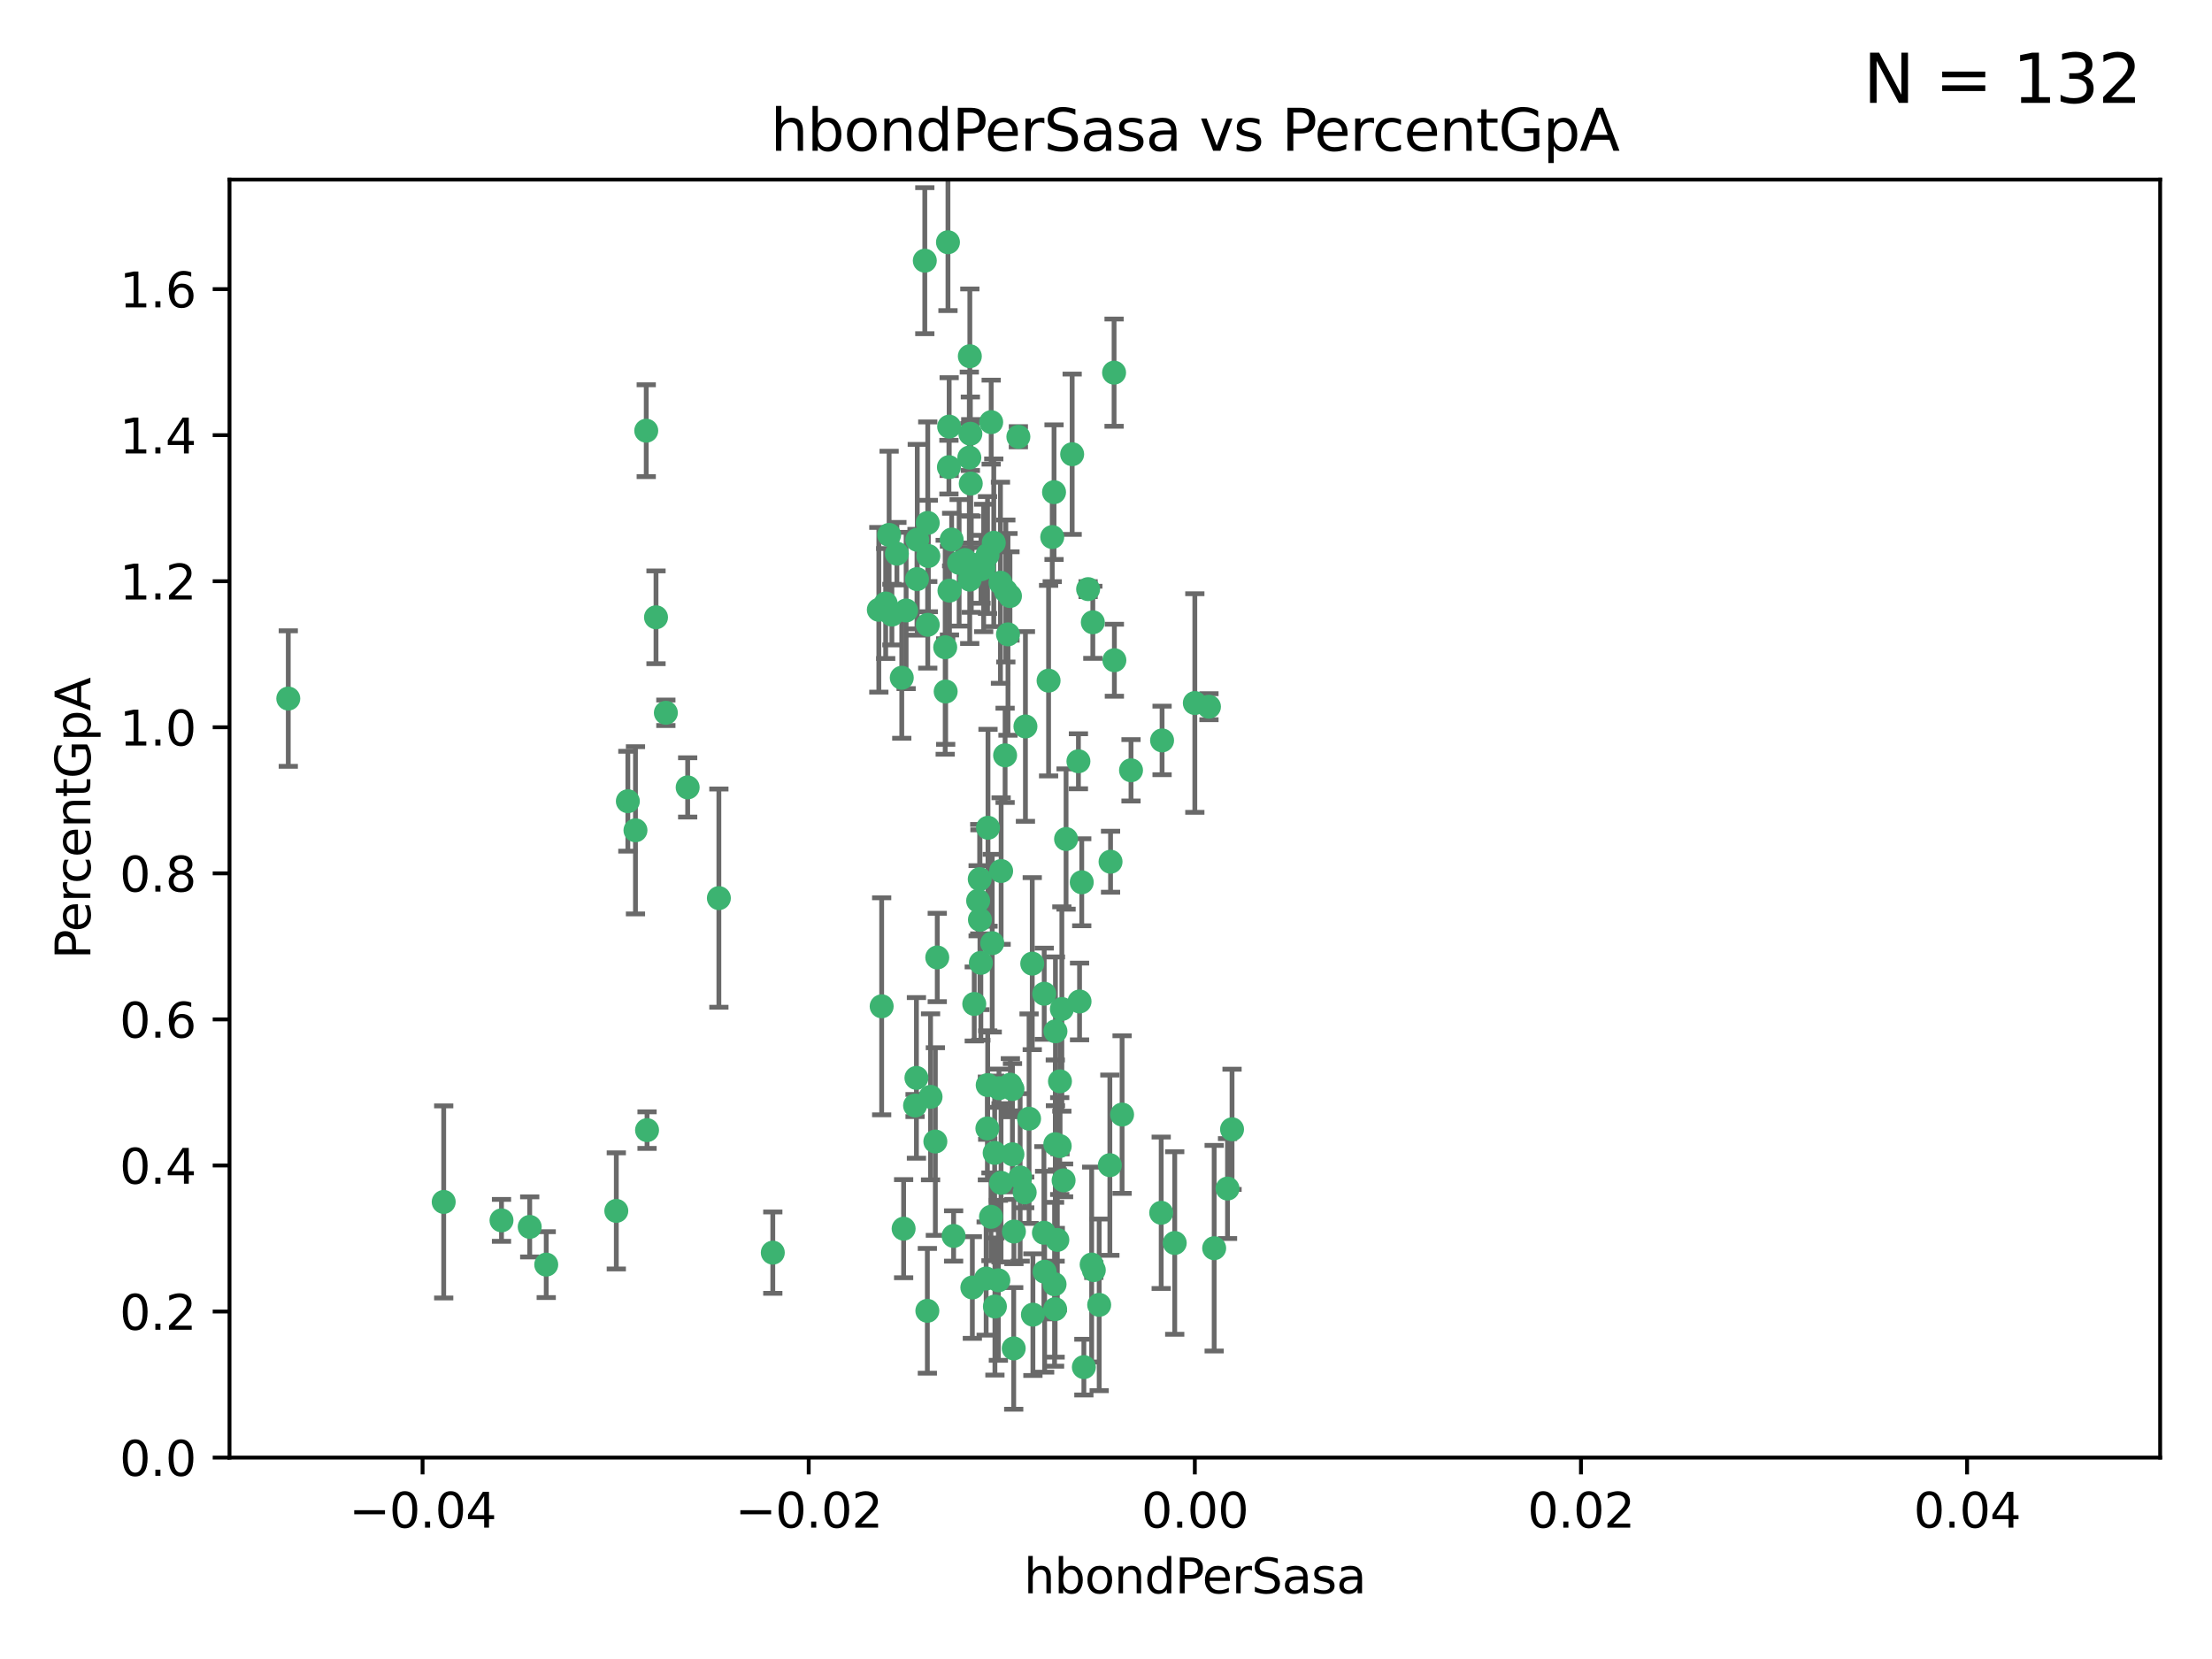 <?xml version="1.0" encoding="utf-8" standalone="no"?>
<!DOCTYPE svg PUBLIC "-//W3C//DTD SVG 1.1//EN"
  "http://www.w3.org/Graphics/SVG/1.1/DTD/svg11.dtd">
<svg xmlns:xlink="http://www.w3.org/1999/xlink" width="460.8pt" height="345.6pt" viewBox="0 0 460.8 345.6" xmlns="http://www.w3.org/2000/svg" version="1.1">
 <defs>
  <style type="text/css">*{stroke-linejoin: round; stroke-linecap: butt}</style>
 </defs>
 <g id="figure_1">
  <g id="patch_1">
   <path d="M 0 345.6 
L 460.8 345.6 
L 460.8 0 
L 0 0 
z
" style="fill: #ffffff"/>
  </g>
  <g id="axes_1">
   <g id="patch_2">
    <path d="M 47.81 303.64 
L 450 303.64 
L 450 37.411 
L 47.81 37.411 
z
" style="fill: #ffffff"/>
   </g>
   <g id="PathCollection_1">
    <defs>
     <path id="m31510b3430" d="M 0 1.118 
C 0.297 1.118 0.581 1 0.791 0.791 
C 1 0.581 1.118 0.297 1.118 0 
C 1.118 -0.297 1 -0.581 0.791 -0.791 
C 0.581 -1 0.297 -1.118 0 -1.118 
C -0.297 -1.118 -0.581 -1 -0.791 -0.791 
C -1 -0.581 -1.118 -0.297 -1.118 0 
C -1.118 0.297 -1 0.581 -0.791 0.791 
C -0.581 1 -0.297 1.118 0 1.118 
z
" style="stroke: #3cb371"/>
    </defs>
    <g clip-path="url(#pa95d19eee0)">
     <use xlink:href="#m31510b3430" x="219.575" y="102.526" style="fill: #3cb371; stroke: #3cb371"/>
     <use xlink:href="#m31510b3430" x="204.361" y="118.592" style="fill: #3cb371; stroke: #3cb371"/>
     <use xlink:href="#m31510b3430" x="186.841" y="115.347" style="fill: #3cb371; stroke: #3cb371"/>
     <use xlink:href="#m31510b3430" x="201.927" y="95.318" style="fill: #3cb371; stroke: #3cb371"/>
     <use xlink:href="#m31510b3430" x="202.035" y="74.211" style="fill: #3cb371; stroke: #3cb371"/>
     <use xlink:href="#m31510b3430" x="196.903" y="134.836" style="fill: #3cb371; stroke: #3cb371"/>
     <use xlink:href="#m31510b3430" x="202.145" y="90.362" style="fill: #3cb371; stroke: #3cb371"/>
     <use xlink:href="#m31510b3430" x="138.711" y="148.487" style="fill: #3cb371; stroke: #3cb371"/>
     <use xlink:href="#m31510b3430" x="206.483" y="87.939" style="fill: #3cb371; stroke: #3cb371"/>
     <use xlink:href="#m31510b3430" x="192.654" y="54.304" style="fill: #3cb371; stroke: #3cb371"/>
     <use xlink:href="#m31510b3430" x="136.659" y="128.593" style="fill: #3cb371; stroke: #3cb371"/>
     <use xlink:href="#m31510b3430" x="193.267" y="108.935" style="fill: #3cb371; stroke: #3cb371"/>
     <use xlink:href="#m31510b3430" x="193.268" y="130.157" style="fill: #3cb371; stroke: #3cb371"/>
     <use xlink:href="#m31510b3430" x="149.756" y="187.094" style="fill: #3cb371; stroke: #3cb371"/>
     <use xlink:href="#m31510b3430" x="197.678" y="97.317" style="fill: #3cb371; stroke: #3cb371"/>
     <use xlink:href="#m31510b3430" x="184.505" y="125.723" style="fill: #3cb371; stroke: #3cb371"/>
     <use xlink:href="#m31510b3430" x="217.53" y="207.013" style="fill: #3cb371; stroke: #3cb371"/>
     <use xlink:href="#m31510b3430" x="193.389" y="115.829" style="fill: #3cb371; stroke: #3cb371"/>
     <use xlink:href="#m31510b3430" x="209.532" y="123.117" style="fill: #3cb371; stroke: #3cb371"/>
     <use xlink:href="#m31510b3430" x="204.1" y="183.14" style="fill: #3cb371; stroke: #3cb371"/>
     <use xlink:href="#m31510b3430" x="197.001" y="144.057" style="fill: #3cb371; stroke: #3cb371"/>
     <use xlink:href="#m31510b3430" x="130.792" y="166.909" style="fill: #3cb371; stroke: #3cb371"/>
     <use xlink:href="#m31510b3430" x="197.727" y="88.874" style="fill: #3cb371; stroke: #3cb371"/>
     <use xlink:href="#m31510b3430" x="202.956" y="209.141" style="fill: #3cb371; stroke: #3cb371"/>
     <use xlink:href="#m31510b3430" x="92.432" y="250.385" style="fill: #3cb371; stroke: #3cb371"/>
     <use xlink:href="#m31510b3430" x="188.762" y="127.171" style="fill: #3cb371; stroke: #3cb371"/>
     <use xlink:href="#m31510b3430" x="205.818" y="172.439" style="fill: #3cb371; stroke: #3cb371"/>
     <use xlink:href="#m31510b3430" x="183.077" y="127.028" style="fill: #3cb371; stroke: #3cb371"/>
     <use xlink:href="#m31510b3430" x="110.35" y="255.586" style="fill: #3cb371; stroke: #3cb371"/>
     <use xlink:href="#m31510b3430" x="143.254" y="164.032" style="fill: #3cb371; stroke: #3cb371"/>
     <use xlink:href="#m31510b3430" x="113.79" y="263.443" style="fill: #3cb371; stroke: #3cb371"/>
     <use xlink:href="#m31510b3430" x="197.791" y="123.038" style="fill: #3cb371; stroke: #3cb371"/>
     <use xlink:href="#m31510b3430" x="210.395" y="124.161" style="fill: #3cb371; stroke: #3cb371"/>
     <use xlink:href="#m31510b3430" x="60.054" y="145.522" style="fill: #3cb371; stroke: #3cb371"/>
     <use xlink:href="#m31510b3430" x="209.382" y="157.353" style="fill: #3cb371; stroke: #3cb371"/>
     <use xlink:href="#m31510b3430" x="128.388" y="252.251" style="fill: #3cb371; stroke: #3cb371"/>
     <use xlink:href="#m31510b3430" x="191.084" y="112.441" style="fill: #3cb371; stroke: #3cb371"/>
     <use xlink:href="#m31510b3430" x="205.718" y="115.624" style="fill: #3cb371; stroke: #3cb371"/>
     <use xlink:href="#m31510b3430" x="202.013" y="120.746" style="fill: #3cb371; stroke: #3cb371"/>
     <use xlink:href="#m31510b3430" x="207.021" y="113.07" style="fill: #3cb371; stroke: #3cb371"/>
     <use xlink:href="#m31510b3430" x="204.332" y="200.575" style="fill: #3cb371; stroke: #3cb371"/>
     <use xlink:href="#m31510b3430" x="104.472" y="254.222" style="fill: #3cb371; stroke: #3cb371"/>
     <use xlink:href="#m31510b3430" x="191.027" y="120.64" style="fill: #3cb371; stroke: #3cb371"/>
     <use xlink:href="#m31510b3430" x="197.479" y="50.463" style="fill: #3cb371; stroke: #3cb371"/>
     <use xlink:href="#m31510b3430" x="204.915" y="118.317" style="fill: #3cb371; stroke: #3cb371"/>
     <use xlink:href="#m31510b3430" x="209.982" y="132.151" style="fill: #3cb371; stroke: #3cb371"/>
     <use xlink:href="#m31510b3430" x="202.337" y="117.548" style="fill: #3cb371; stroke: #3cb371"/>
     <use xlink:href="#m31510b3430" x="190.624" y="230.303" style="fill: #3cb371; stroke: #3cb371"/>
     <use xlink:href="#m31510b3430" x="193.185" y="273.067" style="fill: #3cb371; stroke: #3cb371"/>
     <use xlink:href="#m31510b3430" x="185.797" y="128.033" style="fill: #3cb371; stroke: #3cb371"/>
     <use xlink:href="#m31510b3430" x="226.675" y="122.726" style="fill: #3cb371; stroke: #3cb371"/>
     <use xlink:href="#m31510b3430" x="198.248" y="112.4" style="fill: #3cb371; stroke: #3cb371"/>
     <use xlink:href="#m31510b3430" x="208.414" y="121.39" style="fill: #3cb371; stroke: #3cb371"/>
     <use xlink:href="#m31510b3430" x="185.221" y="111.43" style="fill: #3cb371; stroke: #3cb371"/>
     <use xlink:href="#m31510b3430" x="160.989" y="260.948" style="fill: #3cb371; stroke: #3cb371"/>
     <use xlink:href="#m31510b3430" x="187.856" y="141.186" style="fill: #3cb371; stroke: #3cb371"/>
     <use xlink:href="#m31510b3430" x="198.656" y="257.472" style="fill: #3cb371; stroke: #3cb371"/>
     <use xlink:href="#m31510b3430" x="202.227" y="100.735" style="fill: #3cb371; stroke: #3cb371"/>
     <use xlink:href="#m31510b3430" x="134.791" y="235.426" style="fill: #3cb371; stroke: #3cb371"/>
     <use xlink:href="#m31510b3430" x="203.764" y="187.642" style="fill: #3cb371; stroke: #3cb371"/>
     <use xlink:href="#m31510b3430" x="204.141" y="191.601" style="fill: #3cb371; stroke: #3cb371"/>
     <use xlink:href="#m31510b3430" x="212.146" y="90.985" style="fill: #3cb371; stroke: #3cb371"/>
     <use xlink:href="#m31510b3430" x="201.01" y="116.663" style="fill: #3cb371; stroke: #3cb371"/>
     <use xlink:href="#m31510b3430" x="199.805" y="117.25" style="fill: #3cb371; stroke: #3cb371"/>
     <use xlink:href="#m31510b3430" x="256.657" y="235.252" style="fill: #3cb371; stroke: #3cb371"/>
     <use xlink:href="#m31510b3430" x="188.242" y="255.956" style="fill: #3cb371; stroke: #3cb371"/>
     <use xlink:href="#m31510b3430" x="202.558" y="268.209" style="fill: #3cb371; stroke: #3cb371"/>
     <use xlink:href="#m31510b3430" x="213.462" y="248.399" style="fill: #3cb371; stroke: #3cb371"/>
     <use xlink:href="#m31510b3430" x="220.757" y="238.745" style="fill: #3cb371; stroke: #3cb371"/>
     <use xlink:href="#m31510b3430" x="206.699" y="196.482" style="fill: #3cb371; stroke: #3cb371"/>
     <use xlink:href="#m31510b3430" x="195.248" y="199.457" style="fill: #3cb371; stroke: #3cb371"/>
     <use xlink:href="#m31510b3430" x="221.567" y="245.891" style="fill: #3cb371; stroke: #3cb371"/>
     <use xlink:href="#m31510b3430" x="211.175" y="280.897" style="fill: #3cb371; stroke: #3cb371"/>
     <use xlink:href="#m31510b3430" x="214.374" y="233.04" style="fill: #3cb371; stroke: #3cb371"/>
     <use xlink:href="#m31510b3430" x="219.202" y="111.877" style="fill: #3cb371; stroke: #3cb371"/>
     <use xlink:href="#m31510b3430" x="208.554" y="181.451" style="fill: #3cb371; stroke: #3cb371"/>
     <use xlink:href="#m31510b3430" x="190.909" y="224.544" style="fill: #3cb371; stroke: #3cb371"/>
     <use xlink:href="#m31510b3430" x="205.691" y="235.075" style="fill: #3cb371; stroke: #3cb371"/>
     <use xlink:href="#m31510b3430" x="205.435" y="266.343" style="fill: #3cb371; stroke: #3cb371"/>
     <use xlink:href="#m31510b3430" x="210.907" y="240.46" style="fill: #3cb371; stroke: #3cb371"/>
     <use xlink:href="#m31510b3430" x="207.978" y="266.713" style="fill: #3cb371; stroke: #3cb371"/>
     <use xlink:href="#m31510b3430" x="183.668" y="209.633" style="fill: #3cb371; stroke: #3cb371"/>
     <use xlink:href="#m31510b3430" x="208.109" y="226.694" style="fill: #3cb371; stroke: #3cb371"/>
     <use xlink:href="#m31510b3430" x="215.037" y="200.742" style="fill: #3cb371; stroke: #3cb371"/>
     <use xlink:href="#m31510b3430" x="193.852" y="228.491" style="fill: #3cb371; stroke: #3cb371"/>
     <use xlink:href="#m31510b3430" x="210.917" y="226.863" style="fill: #3cb371; stroke: #3cb371"/>
     <use xlink:href="#m31510b3430" x="134.624" y="89.722" style="fill: #3cb371; stroke: #3cb371"/>
     <use xlink:href="#m31510b3430" x="132.38" y="172.967" style="fill: #3cb371; stroke: #3cb371"/>
     <use xlink:href="#m31510b3430" x="223.351" y="94.622" style="fill: #3cb371; stroke: #3cb371"/>
     <use xlink:href="#m31510b3430" x="232.145" y="137.537" style="fill: #3cb371; stroke: #3cb371"/>
     <use xlink:href="#m31510b3430" x="207.205" y="240.17" style="fill: #3cb371; stroke: #3cb371"/>
     <use xlink:href="#m31510b3430" x="224.89" y="208.627" style="fill: #3cb371; stroke: #3cb371"/>
     <use xlink:href="#m31510b3430" x="219.838" y="238.351" style="fill: #3cb371; stroke: #3cb371"/>
     <use xlink:href="#m31510b3430" x="227.411" y="263.429" style="fill: #3cb371; stroke: #3cb371"/>
     <use xlink:href="#m31510b3430" x="206.439" y="253.486" style="fill: #3cb371; stroke: #3cb371"/>
     <use xlink:href="#m31510b3430" x="215.174" y="273.866" style="fill: #3cb371; stroke: #3cb371"/>
     <use xlink:href="#m31510b3430" x="241.898" y="252.643" style="fill: #3cb371; stroke: #3cb371"/>
     <use xlink:href="#m31510b3430" x="219.87" y="214.843" style="fill: #3cb371; stroke: #3cb371"/>
     <use xlink:href="#m31510b3430" x="255.716" y="247.6" style="fill: #3cb371; stroke: #3cb371"/>
     <use xlink:href="#m31510b3430" x="227.859" y="264.585" style="fill: #3cb371; stroke: #3cb371"/>
     <use xlink:href="#m31510b3430" x="208.536" y="246.398" style="fill: #3cb371; stroke: #3cb371"/>
     <use xlink:href="#m31510b3430" x="217.469" y="256.806" style="fill: #3cb371; stroke: #3cb371"/>
     <use xlink:href="#m31510b3430" x="207.26" y="272.174" style="fill: #3cb371; stroke: #3cb371"/>
     <use xlink:href="#m31510b3430" x="205.755" y="226.045" style="fill: #3cb371; stroke: #3cb371"/>
     <use xlink:href="#m31510b3430" x="235.611" y="160.464" style="fill: #3cb371; stroke: #3cb371"/>
     <use xlink:href="#m31510b3430" x="225.349" y="183.793" style="fill: #3cb371; stroke: #3cb371"/>
     <use xlink:href="#m31510b3430" x="227.655" y="129.634" style="fill: #3cb371; stroke: #3cb371"/>
     <use xlink:href="#m31510b3430" x="228.98" y="271.826" style="fill: #3cb371; stroke: #3cb371"/>
     <use xlink:href="#m31510b3430" x="220.263" y="258.299" style="fill: #3cb371; stroke: #3cb371"/>
     <use xlink:href="#m31510b3430" x="233.751" y="232.184" style="fill: #3cb371; stroke: #3cb371"/>
     <use xlink:href="#m31510b3430" x="244.718" y="258.939" style="fill: #3cb371; stroke: #3cb371"/>
     <use xlink:href="#m31510b3430" x="242.081" y="154.242" style="fill: #3cb371; stroke: #3cb371"/>
     <use xlink:href="#m31510b3430" x="231.204" y="242.728" style="fill: #3cb371; stroke: #3cb371"/>
     <use xlink:href="#m31510b3430" x="251.848" y="147.219" style="fill: #3cb371; stroke: #3cb371"/>
     <use xlink:href="#m31510b3430" x="222.081" y="174.785" style="fill: #3cb371; stroke: #3cb371"/>
     <use xlink:href="#m31510b3430" x="211.22" y="256.55" style="fill: #3cb371; stroke: #3cb371"/>
     <use xlink:href="#m31510b3430" x="225.79" y="284.794" style="fill: #3cb371; stroke: #3cb371"/>
     <use xlink:href="#m31510b3430" x="194.851" y="237.798" style="fill: #3cb371; stroke: #3cb371"/>
     <use xlink:href="#m31510b3430" x="221.203" y="210.197" style="fill: #3cb371; stroke: #3cb371"/>
     <use xlink:href="#m31510b3430" x="217.618" y="264.919" style="fill: #3cb371; stroke: #3cb371"/>
     <use xlink:href="#m31510b3430" x="248.905" y="146.454" style="fill: #3cb371; stroke: #3cb371"/>
     <use xlink:href="#m31510b3430" x="210.478" y="225.964" style="fill: #3cb371; stroke: #3cb371"/>
     <use xlink:href="#m31510b3430" x="218.439" y="141.79" style="fill: #3cb371; stroke: #3cb371"/>
     <use xlink:href="#m31510b3430" x="213.617" y="151.336" style="fill: #3cb371; stroke: #3cb371"/>
     <use xlink:href="#m31510b3430" x="252.934" y="260.024" style="fill: #3cb371; stroke: #3cb371"/>
     <use xlink:href="#m31510b3430" x="232.083" y="77.63" style="fill: #3cb371; stroke: #3cb371"/>
     <use xlink:href="#m31510b3430" x="231.348" y="179.513" style="fill: #3cb371; stroke: #3cb371"/>
     <use xlink:href="#m31510b3430" x="224.655" y="158.587" style="fill: #3cb371; stroke: #3cb371"/>
     <use xlink:href="#m31510b3430" x="219.686" y="267.537" style="fill: #3cb371; stroke: #3cb371"/>
     <use xlink:href="#m31510b3430" x="219.8" y="272.718" style="fill: #3cb371; stroke: #3cb371"/>
     <use xlink:href="#m31510b3430" x="220.812" y="225.255" style="fill: #3cb371; stroke: #3cb371"/>
     <use xlink:href="#m31510b3430" x="212.517" y="245.278" style="fill: #3cb371; stroke: #3cb371"/>
    </g>
   </g>
   <g id="matplotlib.axis_1">
    <g id="xtick_1">
     <g id="line2d_1">
      <defs>
       <path id="m0b3bc2236a" d="M 0 0 
L 0 3.5 
" style="stroke: #000000; stroke-width: 0.8"/>
      </defs>
      <g>
       <use xlink:href="#m0b3bc2236a" x="88.029" y="303.64" style="stroke: #000000; stroke-width: 0.8"/>
      </g>
     </g>
     <g id="text_1">
      <!-- −0.04 -->
      <g transform="translate(72.706 318.238)scale(0.1 -0.1)">
       <defs>
        <path id="DejaVuSans-2212" d="M 678 2272 
L 4684 2272 
L 4684 1741 
L 678 1741 
L 678 2272 
z
" transform="scale(0.016)"/>
        <path id="DejaVuSans-30" d="M 2034 4250 
Q 1547 4250 1301 3770 
Q 1056 3291 1056 2328 
Q 1056 1369 1301 889 
Q 1547 409 2034 409 
Q 2525 409 2770 889 
Q 3016 1369 3016 2328 
Q 3016 3291 2770 3770 
Q 2525 4250 2034 4250 
z
M 2034 4750 
Q 2819 4750 3233 4129 
Q 3647 3509 3647 2328 
Q 3647 1150 3233 529 
Q 2819 -91 2034 -91 
Q 1250 -91 836 529 
Q 422 1150 422 2328 
Q 422 3509 836 4129 
Q 1250 4750 2034 4750 
z
" transform="scale(0.016)"/>
        <path id="DejaVuSans-2e" d="M 684 794 
L 1344 794 
L 1344 0 
L 684 0 
L 684 794 
z
" transform="scale(0.016)"/>
        <path id="DejaVuSans-34" d="M 2419 4116 
L 825 1625 
L 2419 1625 
L 2419 4116 
z
M 2253 4666 
L 3047 4666 
L 3047 1625 
L 3713 1625 
L 3713 1100 
L 3047 1100 
L 3047 0 
L 2419 0 
L 2419 1100 
L 313 1100 
L 313 1709 
L 2253 4666 
z
" transform="scale(0.016)"/>
       </defs>
       <use xlink:href="#DejaVuSans-2212"/>
       <use xlink:href="#DejaVuSans-30" x="83.789"/>
       <use xlink:href="#DejaVuSans-2e" x="147.412"/>
       <use xlink:href="#DejaVuSans-30" x="179.199"/>
       <use xlink:href="#DejaVuSans-34" x="242.822"/>
      </g>
     </g>
    </g>
    <g id="xtick_2">
     <g id="line2d_2">
      <g>
       <use xlink:href="#m0b3bc2236a" x="168.467" y="303.64" style="stroke: #000000; stroke-width: 0.8"/>
      </g>
     </g>
     <g id="text_2">
      <!-- −0.02 -->
      <g transform="translate(153.144 318.238)scale(0.1 -0.1)">
       <defs>
        <path id="DejaVuSans-32" d="M 1228 531 
L 3431 531 
L 3431 0 
L 469 0 
L 469 531 
Q 828 903 1448 1529 
Q 2069 2156 2228 2338 
Q 2531 2678 2651 2914 
Q 2772 3150 2772 3378 
Q 2772 3750 2511 3984 
Q 2250 4219 1831 4219 
Q 1534 4219 1204 4116 
Q 875 4013 500 3803 
L 500 4441 
Q 881 4594 1212 4672 
Q 1544 4750 1819 4750 
Q 2544 4750 2975 4387 
Q 3406 4025 3406 3419 
Q 3406 3131 3298 2873 
Q 3191 2616 2906 2266 
Q 2828 2175 2409 1742 
Q 1991 1309 1228 531 
z
" transform="scale(0.016)"/>
       </defs>
       <use xlink:href="#DejaVuSans-2212"/>
       <use xlink:href="#DejaVuSans-30" x="83.789"/>
       <use xlink:href="#DejaVuSans-2e" x="147.412"/>
       <use xlink:href="#DejaVuSans-30" x="179.199"/>
       <use xlink:href="#DejaVuSans-32" x="242.822"/>
      </g>
     </g>
    </g>
    <g id="xtick_3">
     <g id="line2d_3">
      <g>
       <use xlink:href="#m0b3bc2236a" x="248.905" y="303.64" style="stroke: #000000; stroke-width: 0.8"/>
      </g>
     </g>
     <g id="text_3">
      <!-- 0.00 -->
      <g transform="translate(237.772 318.238)scale(0.1 -0.1)">
       <use xlink:href="#DejaVuSans-30"/>
       <use xlink:href="#DejaVuSans-2e" x="63.623"/>
       <use xlink:href="#DejaVuSans-30" x="95.41"/>
       <use xlink:href="#DejaVuSans-30" x="159.033"/>
      </g>
     </g>
    </g>
    <g id="xtick_4">
     <g id="line2d_4">
      <g>
       <use xlink:href="#m0b3bc2236a" x="329.343" y="303.64" style="stroke: #000000; stroke-width: 0.8"/>
      </g>
     </g>
     <g id="text_4">
      <!-- 0.02 -->
      <g transform="translate(318.21 318.238)scale(0.1 -0.1)">
       <use xlink:href="#DejaVuSans-30"/>
       <use xlink:href="#DejaVuSans-2e" x="63.623"/>
       <use xlink:href="#DejaVuSans-30" x="95.41"/>
       <use xlink:href="#DejaVuSans-32" x="159.033"/>
      </g>
     </g>
    </g>
    <g id="xtick_5">
     <g id="line2d_5">
      <g>
       <use xlink:href="#m0b3bc2236a" x="409.781" y="303.64" style="stroke: #000000; stroke-width: 0.8"/>
      </g>
     </g>
     <g id="text_5">
      <!-- 0.04 -->
      <g transform="translate(398.648 318.238)scale(0.1 -0.1)">
       <use xlink:href="#DejaVuSans-30"/>
       <use xlink:href="#DejaVuSans-2e" x="63.623"/>
       <use xlink:href="#DejaVuSans-30" x="95.41"/>
       <use xlink:href="#DejaVuSans-34" x="159.033"/>
      </g>
     </g>
    </g>
    <g id="text_6">
     <!-- hbondPerSasa -->
     <g transform="translate(213.287 331.917)scale(0.1 -0.1)">
      <defs>
       <path id="DejaVuSans-68" d="M 3513 2113 
L 3513 0 
L 2938 0 
L 2938 2094 
Q 2938 2591 2744 2837 
Q 2550 3084 2163 3084 
Q 1697 3084 1428 2787 
Q 1159 2491 1159 1978 
L 1159 0 
L 581 0 
L 581 4863 
L 1159 4863 
L 1159 2956 
Q 1366 3272 1645 3428 
Q 1925 3584 2291 3584 
Q 2894 3584 3203 3211 
Q 3513 2838 3513 2113 
z
" transform="scale(0.016)"/>
       <path id="DejaVuSans-62" d="M 3116 1747 
Q 3116 2381 2855 2742 
Q 2594 3103 2138 3103 
Q 1681 3103 1420 2742 
Q 1159 2381 1159 1747 
Q 1159 1113 1420 752 
Q 1681 391 2138 391 
Q 2594 391 2855 752 
Q 3116 1113 3116 1747 
z
M 1159 2969 
Q 1341 3281 1617 3432 
Q 1894 3584 2278 3584 
Q 2916 3584 3314 3078 
Q 3713 2572 3713 1747 
Q 3713 922 3314 415 
Q 2916 -91 2278 -91 
Q 1894 -91 1617 61 
Q 1341 213 1159 525 
L 1159 0 
L 581 0 
L 581 4863 
L 1159 4863 
L 1159 2969 
z
" transform="scale(0.016)"/>
       <path id="DejaVuSans-6f" d="M 1959 3097 
Q 1497 3097 1228 2736 
Q 959 2375 959 1747 
Q 959 1119 1226 758 
Q 1494 397 1959 397 
Q 2419 397 2687 759 
Q 2956 1122 2956 1747 
Q 2956 2369 2687 2733 
Q 2419 3097 1959 3097 
z
M 1959 3584 
Q 2709 3584 3137 3096 
Q 3566 2609 3566 1747 
Q 3566 888 3137 398 
Q 2709 -91 1959 -91 
Q 1206 -91 779 398 
Q 353 888 353 1747 
Q 353 2609 779 3096 
Q 1206 3584 1959 3584 
z
" transform="scale(0.016)"/>
       <path id="DejaVuSans-6e" d="M 3513 2113 
L 3513 0 
L 2938 0 
L 2938 2094 
Q 2938 2591 2744 2837 
Q 2550 3084 2163 3084 
Q 1697 3084 1428 2787 
Q 1159 2491 1159 1978 
L 1159 0 
L 581 0 
L 581 3500 
L 1159 3500 
L 1159 2956 
Q 1366 3272 1645 3428 
Q 1925 3584 2291 3584 
Q 2894 3584 3203 3211 
Q 3513 2838 3513 2113 
z
" transform="scale(0.016)"/>
       <path id="DejaVuSans-64" d="M 2906 2969 
L 2906 4863 
L 3481 4863 
L 3481 0 
L 2906 0 
L 2906 525 
Q 2725 213 2448 61 
Q 2172 -91 1784 -91 
Q 1150 -91 751 415 
Q 353 922 353 1747 
Q 353 2572 751 3078 
Q 1150 3584 1784 3584 
Q 2172 3584 2448 3432 
Q 2725 3281 2906 2969 
z
M 947 1747 
Q 947 1113 1208 752 
Q 1469 391 1925 391 
Q 2381 391 2643 752 
Q 2906 1113 2906 1747 
Q 2906 2381 2643 2742 
Q 2381 3103 1925 3103 
Q 1469 3103 1208 2742 
Q 947 2381 947 1747 
z
" transform="scale(0.016)"/>
       <path id="DejaVuSans-50" d="M 1259 4147 
L 1259 2394 
L 2053 2394 
Q 2494 2394 2734 2622 
Q 2975 2850 2975 3272 
Q 2975 3691 2734 3919 
Q 2494 4147 2053 4147 
L 1259 4147 
z
M 628 4666 
L 2053 4666 
Q 2838 4666 3239 4311 
Q 3641 3956 3641 3272 
Q 3641 2581 3239 2228 
Q 2838 1875 2053 1875 
L 1259 1875 
L 1259 0 
L 628 0 
L 628 4666 
z
" transform="scale(0.016)"/>
       <path id="DejaVuSans-65" d="M 3597 1894 
L 3597 1613 
L 953 1613 
Q 991 1019 1311 708 
Q 1631 397 2203 397 
Q 2534 397 2845 478 
Q 3156 559 3463 722 
L 3463 178 
Q 3153 47 2828 -22 
Q 2503 -91 2169 -91 
Q 1331 -91 842 396 
Q 353 884 353 1716 
Q 353 2575 817 3079 
Q 1281 3584 2069 3584 
Q 2775 3584 3186 3129 
Q 3597 2675 3597 1894 
z
M 3022 2063 
Q 3016 2534 2758 2815 
Q 2500 3097 2075 3097 
Q 1594 3097 1305 2825 
Q 1016 2553 972 2059 
L 3022 2063 
z
" transform="scale(0.016)"/>
       <path id="DejaVuSans-72" d="M 2631 2963 
Q 2534 3019 2420 3045 
Q 2306 3072 2169 3072 
Q 1681 3072 1420 2755 
Q 1159 2438 1159 1844 
L 1159 0 
L 581 0 
L 581 3500 
L 1159 3500 
L 1159 2956 
Q 1341 3275 1631 3429 
Q 1922 3584 2338 3584 
Q 2397 3584 2469 3576 
Q 2541 3569 2628 3553 
L 2631 2963 
z
" transform="scale(0.016)"/>
       <path id="DejaVuSans-53" d="M 3425 4513 
L 3425 3897 
Q 3066 4069 2747 4153 
Q 2428 4238 2131 4238 
Q 1616 4238 1336 4038 
Q 1056 3838 1056 3469 
Q 1056 3159 1242 3001 
Q 1428 2844 1947 2747 
L 2328 2669 
Q 3034 2534 3370 2195 
Q 3706 1856 3706 1288 
Q 3706 609 3251 259 
Q 2797 -91 1919 -91 
Q 1588 -91 1214 -16 
Q 841 59 441 206 
L 441 856 
Q 825 641 1194 531 
Q 1563 422 1919 422 
Q 2459 422 2753 634 
Q 3047 847 3047 1241 
Q 3047 1584 2836 1778 
Q 2625 1972 2144 2069 
L 1759 2144 
Q 1053 2284 737 2584 
Q 422 2884 422 3419 
Q 422 4038 858 4394 
Q 1294 4750 2059 4750 
Q 2388 4750 2728 4690 
Q 3069 4631 3425 4513 
z
" transform="scale(0.016)"/>
       <path id="DejaVuSans-61" d="M 2194 1759 
Q 1497 1759 1228 1600 
Q 959 1441 959 1056 
Q 959 750 1161 570 
Q 1363 391 1709 391 
Q 2188 391 2477 730 
Q 2766 1069 2766 1631 
L 2766 1759 
L 2194 1759 
z
M 3341 1997 
L 3341 0 
L 2766 0 
L 2766 531 
Q 2569 213 2275 61 
Q 1981 -91 1556 -91 
Q 1019 -91 701 211 
Q 384 513 384 1019 
Q 384 1609 779 1909 
Q 1175 2209 1959 2209 
L 2766 2209 
L 2766 2266 
Q 2766 2663 2505 2880 
Q 2244 3097 1772 3097 
Q 1472 3097 1187 3025 
Q 903 2953 641 2809 
L 641 3341 
Q 956 3463 1253 3523 
Q 1550 3584 1831 3584 
Q 2591 3584 2966 3190 
Q 3341 2797 3341 1997 
z
" transform="scale(0.016)"/>
       <path id="DejaVuSans-73" d="M 2834 3397 
L 2834 2853 
Q 2591 2978 2328 3040 
Q 2066 3103 1784 3103 
Q 1356 3103 1142 2972 
Q 928 2841 928 2578 
Q 928 2378 1081 2264 
Q 1234 2150 1697 2047 
L 1894 2003 
Q 2506 1872 2764 1633 
Q 3022 1394 3022 966 
Q 3022 478 2636 193 
Q 2250 -91 1575 -91 
Q 1294 -91 989 -36 
Q 684 19 347 128 
L 347 722 
Q 666 556 975 473 
Q 1284 391 1588 391 
Q 1994 391 2212 530 
Q 2431 669 2431 922 
Q 2431 1156 2273 1281 
Q 2116 1406 1581 1522 
L 1381 1569 
Q 847 1681 609 1914 
Q 372 2147 372 2553 
Q 372 3047 722 3315 
Q 1072 3584 1716 3584 
Q 2034 3584 2315 3537 
Q 2597 3491 2834 3397 
z
" transform="scale(0.016)"/>
      </defs>
      <use xlink:href="#DejaVuSans-68"/>
      <use xlink:href="#DejaVuSans-62" x="63.379"/>
      <use xlink:href="#DejaVuSans-6f" x="126.855"/>
      <use xlink:href="#DejaVuSans-6e" x="188.037"/>
      <use xlink:href="#DejaVuSans-64" x="251.416"/>
      <use xlink:href="#DejaVuSans-50" x="314.893"/>
      <use xlink:href="#DejaVuSans-65" x="371.57"/>
      <use xlink:href="#DejaVuSans-72" x="433.094"/>
      <use xlink:href="#DejaVuSans-53" x="474.207"/>
      <use xlink:href="#DejaVuSans-61" x="537.684"/>
      <use xlink:href="#DejaVuSans-73" x="598.963"/>
      <use xlink:href="#DejaVuSans-61" x="651.062"/>
     </g>
    </g>
   </g>
   <g id="matplotlib.axis_2">
    <g id="ytick_1">
     <g id="line2d_6">
      <defs>
       <path id="m0d9efb4698" d="M 0 0 
L -3.5 0 
" style="stroke: #000000; stroke-width: 0.8"/>
      </defs>
      <g>
       <use xlink:href="#m0d9efb4698" x="47.81" y="303.64" style="stroke: #000000; stroke-width: 0.8"/>
      </g>
     </g>
     <g id="text_7">
      <!-- 0.0 -->
      <g transform="translate(24.907 307.439)scale(0.1 -0.1)">
       <use xlink:href="#DejaVuSans-30"/>
       <use xlink:href="#DejaVuSans-2e" x="63.623"/>
       <use xlink:href="#DejaVuSans-30" x="95.41"/>
      </g>
     </g>
    </g>
    <g id="ytick_2">
     <g id="line2d_7">
      <g>
       <use xlink:href="#m0d9efb4698" x="47.81" y="273.214" style="stroke: #000000; stroke-width: 0.8"/>
      </g>
     </g>
     <g id="text_8">
      <!-- 0.2 -->
      <g transform="translate(24.907 277.013)scale(0.1 -0.1)">
       <use xlink:href="#DejaVuSans-30"/>
       <use xlink:href="#DejaVuSans-2e" x="63.623"/>
       <use xlink:href="#DejaVuSans-32" x="95.41"/>
      </g>
     </g>
    </g>
    <g id="ytick_3">
     <g id="line2d_8">
      <g>
       <use xlink:href="#m0d9efb4698" x="47.81" y="242.788" style="stroke: #000000; stroke-width: 0.8"/>
      </g>
     </g>
     <g id="text_9">
      <!-- 0.4 -->
      <g transform="translate(24.907 246.587)scale(0.1 -0.1)">
       <use xlink:href="#DejaVuSans-30"/>
       <use xlink:href="#DejaVuSans-2e" x="63.623"/>
       <use xlink:href="#DejaVuSans-34" x="95.41"/>
      </g>
     </g>
    </g>
    <g id="ytick_4">
     <g id="line2d_9">
      <g>
       <use xlink:href="#m0d9efb4698" x="47.81" y="212.362" style="stroke: #000000; stroke-width: 0.8"/>
      </g>
     </g>
     <g id="text_10">
      <!-- 0.6 -->
      <g transform="translate(24.907 216.161)scale(0.1 -0.1)">
       <defs>
        <path id="DejaVuSans-36" d="M 2113 2584 
Q 1688 2584 1439 2293 
Q 1191 2003 1191 1497 
Q 1191 994 1439 701 
Q 1688 409 2113 409 
Q 2538 409 2786 701 
Q 3034 994 3034 1497 
Q 3034 2003 2786 2293 
Q 2538 2584 2113 2584 
z
M 3366 4563 
L 3366 3988 
Q 3128 4100 2886 4159 
Q 2644 4219 2406 4219 
Q 1781 4219 1451 3797 
Q 1122 3375 1075 2522 
Q 1259 2794 1537 2939 
Q 1816 3084 2150 3084 
Q 2853 3084 3261 2657 
Q 3669 2231 3669 1497 
Q 3669 778 3244 343 
Q 2819 -91 2113 -91 
Q 1303 -91 875 529 
Q 447 1150 447 2328 
Q 447 3434 972 4092 
Q 1497 4750 2381 4750 
Q 2619 4750 2861 4703 
Q 3103 4656 3366 4563 
z
" transform="scale(0.016)"/>
       </defs>
       <use xlink:href="#DejaVuSans-30"/>
       <use xlink:href="#DejaVuSans-2e" x="63.623"/>
       <use xlink:href="#DejaVuSans-36" x="95.41"/>
      </g>
     </g>
    </g>
    <g id="ytick_5">
     <g id="line2d_10">
      <g>
       <use xlink:href="#m0d9efb4698" x="47.81" y="181.935" style="stroke: #000000; stroke-width: 0.8"/>
      </g>
     </g>
     <g id="text_11">
      <!-- 0.8 -->
      <g transform="translate(24.907 185.735)scale(0.1 -0.1)">
       <defs>
        <path id="DejaVuSans-38" d="M 2034 2216 
Q 1584 2216 1326 1975 
Q 1069 1734 1069 1313 
Q 1069 891 1326 650 
Q 1584 409 2034 409 
Q 2484 409 2743 651 
Q 3003 894 3003 1313 
Q 3003 1734 2745 1975 
Q 2488 2216 2034 2216 
z
M 1403 2484 
Q 997 2584 770 2862 
Q 544 3141 544 3541 
Q 544 4100 942 4425 
Q 1341 4750 2034 4750 
Q 2731 4750 3128 4425 
Q 3525 4100 3525 3541 
Q 3525 3141 3298 2862 
Q 3072 2584 2669 2484 
Q 3125 2378 3379 2068 
Q 3634 1759 3634 1313 
Q 3634 634 3220 271 
Q 2806 -91 2034 -91 
Q 1263 -91 848 271 
Q 434 634 434 1313 
Q 434 1759 690 2068 
Q 947 2378 1403 2484 
z
M 1172 3481 
Q 1172 3119 1398 2916 
Q 1625 2713 2034 2713 
Q 2441 2713 2670 2916 
Q 2900 3119 2900 3481 
Q 2900 3844 2670 4047 
Q 2441 4250 2034 4250 
Q 1625 4250 1398 4047 
Q 1172 3844 1172 3481 
z
" transform="scale(0.016)"/>
       </defs>
       <use xlink:href="#DejaVuSans-30"/>
       <use xlink:href="#DejaVuSans-2e" x="63.623"/>
       <use xlink:href="#DejaVuSans-38" x="95.41"/>
      </g>
     </g>
    </g>
    <g id="ytick_6">
     <g id="line2d_11">
      <g>
       <use xlink:href="#m0d9efb4698" x="47.81" y="151.509" style="stroke: #000000; stroke-width: 0.8"/>
      </g>
     </g>
     <g id="text_12">
      <!-- 1.0 -->
      <g transform="translate(24.907 155.308)scale(0.1 -0.1)">
       <defs>
        <path id="DejaVuSans-31" d="M 794 531 
L 1825 531 
L 1825 4091 
L 703 3866 
L 703 4441 
L 1819 4666 
L 2450 4666 
L 2450 531 
L 3481 531 
L 3481 0 
L 794 0 
L 794 531 
z
" transform="scale(0.016)"/>
       </defs>
       <use xlink:href="#DejaVuSans-31"/>
       <use xlink:href="#DejaVuSans-2e" x="63.623"/>
       <use xlink:href="#DejaVuSans-30" x="95.41"/>
      </g>
     </g>
    </g>
    <g id="ytick_7">
     <g id="line2d_12">
      <g>
       <use xlink:href="#m0d9efb4698" x="47.81" y="121.083" style="stroke: #000000; stroke-width: 0.8"/>
      </g>
     </g>
     <g id="text_13">
      <!-- 1.2 -->
      <g transform="translate(24.907 124.882)scale(0.1 -0.1)">
       <use xlink:href="#DejaVuSans-31"/>
       <use xlink:href="#DejaVuSans-2e" x="63.623"/>
       <use xlink:href="#DejaVuSans-32" x="95.41"/>
      </g>
     </g>
    </g>
    <g id="ytick_8">
     <g id="line2d_13">
      <g>
       <use xlink:href="#m0d9efb4698" x="47.81" y="90.657" style="stroke: #000000; stroke-width: 0.8"/>
      </g>
     </g>
     <g id="text_14">
      <!-- 1.4 -->
      <g transform="translate(24.907 94.456)scale(0.1 -0.1)">
       <use xlink:href="#DejaVuSans-31"/>
       <use xlink:href="#DejaVuSans-2e" x="63.623"/>
       <use xlink:href="#DejaVuSans-34" x="95.41"/>
      </g>
     </g>
    </g>
    <g id="ytick_9">
     <g id="line2d_14">
      <g>
       <use xlink:href="#m0d9efb4698" x="47.81" y="60.231" style="stroke: #000000; stroke-width: 0.8"/>
      </g>
     </g>
     <g id="text_15">
      <!-- 1.6 -->
      <g transform="translate(24.907 64.03)scale(0.1 -0.1)">
       <use xlink:href="#DejaVuSans-31"/>
       <use xlink:href="#DejaVuSans-2e" x="63.623"/>
       <use xlink:href="#DejaVuSans-36" x="95.41"/>
      </g>
     </g>
    </g>
    <g id="text_16">
     <!-- PercentGpA -->
     <g transform="translate(18.827 199.802)rotate(-90)scale(0.1 -0.1)">
      <defs>
       <path id="DejaVuSans-63" d="M 3122 3366 
L 3122 2828 
Q 2878 2963 2633 3030 
Q 2388 3097 2138 3097 
Q 1578 3097 1268 2742 
Q 959 2388 959 1747 
Q 959 1106 1268 751 
Q 1578 397 2138 397 
Q 2388 397 2633 464 
Q 2878 531 3122 666 
L 3122 134 
Q 2881 22 2623 -34 
Q 2366 -91 2075 -91 
Q 1284 -91 818 406 
Q 353 903 353 1747 
Q 353 2603 823 3093 
Q 1294 3584 2113 3584 
Q 2378 3584 2631 3529 
Q 2884 3475 3122 3366 
z
" transform="scale(0.016)"/>
       <path id="DejaVuSans-74" d="M 1172 4494 
L 1172 3500 
L 2356 3500 
L 2356 3053 
L 1172 3053 
L 1172 1153 
Q 1172 725 1289 603 
Q 1406 481 1766 481 
L 2356 481 
L 2356 0 
L 1766 0 
Q 1100 0 847 248 
Q 594 497 594 1153 
L 594 3053 
L 172 3053 
L 172 3500 
L 594 3500 
L 594 4494 
L 1172 4494 
z
" transform="scale(0.016)"/>
       <path id="DejaVuSans-47" d="M 3809 666 
L 3809 1919 
L 2778 1919 
L 2778 2438 
L 4434 2438 
L 4434 434 
Q 4069 175 3628 42 
Q 3188 -91 2688 -91 
Q 1594 -91 976 548 
Q 359 1188 359 2328 
Q 359 3472 976 4111 
Q 1594 4750 2688 4750 
Q 3144 4750 3555 4637 
Q 3966 4525 4313 4306 
L 4313 3634 
Q 3963 3931 3569 4081 
Q 3175 4231 2741 4231 
Q 1884 4231 1454 3753 
Q 1025 3275 1025 2328 
Q 1025 1384 1454 906 
Q 1884 428 2741 428 
Q 3075 428 3337 486 
Q 3600 544 3809 666 
z
" transform="scale(0.016)"/>
       <path id="DejaVuSans-70" d="M 1159 525 
L 1159 -1331 
L 581 -1331 
L 581 3500 
L 1159 3500 
L 1159 2969 
Q 1341 3281 1617 3432 
Q 1894 3584 2278 3584 
Q 2916 3584 3314 3078 
Q 3713 2572 3713 1747 
Q 3713 922 3314 415 
Q 2916 -91 2278 -91 
Q 1894 -91 1617 61 
Q 1341 213 1159 525 
z
M 3116 1747 
Q 3116 2381 2855 2742 
Q 2594 3103 2138 3103 
Q 1681 3103 1420 2742 
Q 1159 2381 1159 1747 
Q 1159 1113 1420 752 
Q 1681 391 2138 391 
Q 2594 391 2855 752 
Q 3116 1113 3116 1747 
z
" transform="scale(0.016)"/>
       <path id="DejaVuSans-41" d="M 2188 4044 
L 1331 1722 
L 3047 1722 
L 2188 4044 
z
M 1831 4666 
L 2547 4666 
L 4325 0 
L 3669 0 
L 3244 1197 
L 1141 1197 
L 716 0 
L 50 0 
L 1831 4666 
z
" transform="scale(0.016)"/>
      </defs>
      <use xlink:href="#DejaVuSans-50"/>
      <use xlink:href="#DejaVuSans-65" x="56.678"/>
      <use xlink:href="#DejaVuSans-72" x="118.201"/>
      <use xlink:href="#DejaVuSans-63" x="157.064"/>
      <use xlink:href="#DejaVuSans-65" x="212.045"/>
      <use xlink:href="#DejaVuSans-6e" x="273.568"/>
      <use xlink:href="#DejaVuSans-74" x="336.947"/>
      <use xlink:href="#DejaVuSans-47" x="376.156"/>
      <use xlink:href="#DejaVuSans-70" x="453.646"/>
      <use xlink:href="#DejaVuSans-41" x="517.123"/>
     </g>
    </g>
   </g>
   <g id="LineCollection_1">
    <path d="M 219.575 116.551 
L 219.575 88.502 
" clip-path="url(#pa95d19eee0)" style="fill: none; stroke: #696969"/>
    <path d="M 204.361 125.671 
L 204.361 111.513 
" clip-path="url(#pa95d19eee0)" style="fill: none; stroke: #696969"/>
    <path d="M 186.841 121.856 
L 186.841 108.837 
" clip-path="url(#pa95d19eee0)" style="fill: none; stroke: #696969"/>
    <path d="M 201.927 113.125 
L 201.927 77.511 
" clip-path="url(#pa95d19eee0)" style="fill: none; stroke: #696969"/>
    <path d="M 202.035 88.233 
L 202.035 60.19 
" clip-path="url(#pa95d19eee0)" style="fill: none; stroke: #696969"/>
    <path d="M 196.903 157.119 
L 196.903 112.554 
" clip-path="url(#pa95d19eee0)" style="fill: none; stroke: #696969"/>
    <path d="M 202.145 98.017 
L 202.145 82.708 
" clip-path="url(#pa95d19eee0)" style="fill: none; stroke: #696969"/>
    <path d="M 138.711 151.141 
L 138.711 145.832 
" clip-path="url(#pa95d19eee0)" style="fill: none; stroke: #696969"/>
    <path d="M 206.483 96.688 
L 206.483 79.189 
" clip-path="url(#pa95d19eee0)" style="fill: none; stroke: #696969"/>
    <path d="M 192.654 69.514 
L 192.654 39.094 
" clip-path="url(#pa95d19eee0)" style="fill: none; stroke: #696969"/>
    <path d="M 136.659 138.259 
L 136.659 118.927 
" clip-path="url(#pa95d19eee0)" style="fill: none; stroke: #696969"/>
    <path d="M 193.267 129.975 
L 193.267 87.895 
" clip-path="url(#pa95d19eee0)" style="fill: none; stroke: #696969"/>
    <path d="M 193.268 139.176 
L 193.268 121.139 
" clip-path="url(#pa95d19eee0)" style="fill: none; stroke: #696969"/>
    <path d="M 149.756 209.823 
L 149.756 164.366 
" clip-path="url(#pa95d19eee0)" style="fill: none; stroke: #696969"/>
    <path d="M 197.678 102.911 
L 197.678 91.723 
" clip-path="url(#pa95d19eee0)" style="fill: none; stroke: #696969"/>
    <path d="M 184.505 137.173 
L 184.505 114.273 
" clip-path="url(#pa95d19eee0)" style="fill: none; stroke: #696969"/>
    <path d="M 217.53 216.511 
L 217.53 197.514 
" clip-path="url(#pa95d19eee0)" style="fill: none; stroke: #696969"/>
    <path d="M 193.389 127.434 
L 193.389 104.223 
" clip-path="url(#pa95d19eee0)" style="fill: none; stroke: #696969"/>
    <path d="M 209.532 137.906 
L 209.532 108.328 
" clip-path="url(#pa95d19eee0)" style="fill: none; stroke: #696969"/>
    <path d="M 204.1 194.535 
L 204.1 171.745 
" clip-path="url(#pa95d19eee0)" style="fill: none; stroke: #696969"/>
    <path d="M 197.001 155.054 
L 197.001 133.06 
" clip-path="url(#pa95d19eee0)" style="fill: none; stroke: #696969"/>
    <path d="M 130.792 177.313 
L 130.792 156.505 
" clip-path="url(#pa95d19eee0)" style="fill: none; stroke: #696969"/>
    <path d="M 197.727 99.068 
L 197.727 78.679 
" clip-path="url(#pa95d19eee0)" style="fill: none; stroke: #696969"/>
    <path d="M 202.956 216.853 
L 202.956 201.43 
" clip-path="url(#pa95d19eee0)" style="fill: none; stroke: #696969"/>
    <path d="M 92.432 270.394 
L 92.432 230.377 
" clip-path="url(#pa95d19eee0)" style="fill: none; stroke: #696969"/>
    <path d="M 188.762 143.45 
L 188.762 110.892 
" clip-path="url(#pa95d19eee0)" style="fill: none; stroke: #696969"/>
    <path d="M 205.818 192.948 
L 205.818 151.931 
" clip-path="url(#pa95d19eee0)" style="fill: none; stroke: #696969"/>
    <path d="M 183.077 144.184 
L 183.077 109.872 
" clip-path="url(#pa95d19eee0)" style="fill: none; stroke: #696969"/>
    <path d="M 110.35 261.846 
L 110.35 249.326 
" clip-path="url(#pa95d19eee0)" style="fill: none; stroke: #696969"/>
    <path d="M 143.254 170.206 
L 143.254 157.858 
" clip-path="url(#pa95d19eee0)" style="fill: none; stroke: #696969"/>
    <path d="M 113.79 270.302 
L 113.79 256.584 
" clip-path="url(#pa95d19eee0)" style="fill: none; stroke: #696969"/>
    <path d="M 197.791 132.269 
L 197.791 113.807 
" clip-path="url(#pa95d19eee0)" style="fill: none; stroke: #696969"/>
    <path d="M 210.395 133.371 
L 210.395 114.951 
" clip-path="url(#pa95d19eee0)" style="fill: none; stroke: #696969"/>
    <path d="M 60.054 159.637 
L 60.054 131.407 
" clip-path="url(#pa95d19eee0)" style="fill: none; stroke: #696969"/>
    <path d="M 209.382 167.175 
L 209.382 147.531 
" clip-path="url(#pa95d19eee0)" style="fill: none; stroke: #696969"/>
    <path d="M 128.388 264.346 
L 128.388 240.155 
" clip-path="url(#pa95d19eee0)" style="fill: none; stroke: #696969"/>
    <path d="M 191.084 132.308 
L 191.084 92.574 
" clip-path="url(#pa95d19eee0)" style="fill: none; stroke: #696969"/>
    <path d="M 205.718 127.805 
L 205.718 103.444 
" clip-path="url(#pa95d19eee0)" style="fill: none; stroke: #696969"/>
    <path d="M 202.013 134.052 
L 202.013 107.441 
" clip-path="url(#pa95d19eee0)" style="fill: none; stroke: #696969"/>
    <path d="M 207.021 130.531 
L 207.021 95.608 
" clip-path="url(#pa95d19eee0)" style="fill: none; stroke: #696969"/>
    <path d="M 204.332 216.692 
L 204.332 184.457 
" clip-path="url(#pa95d19eee0)" style="fill: none; stroke: #696969"/>
    <path d="M 104.472 258.588 
L 104.472 249.857 
" clip-path="url(#pa95d19eee0)" style="fill: none; stroke: #696969"/>
    <path d="M 191.027 131.008 
L 191.027 110.272 
" clip-path="url(#pa95d19eee0)" style="fill: none; stroke: #696969"/>
    <path d="M 197.479 64.704 
L 197.479 36.222 
" clip-path="url(#pa95d19eee0)" style="fill: none; stroke: #696969"/>
    <path d="M 204.915 131.588 
L 204.915 105.046 
" clip-path="url(#pa95d19eee0)" style="fill: none; stroke: #696969"/>
    <path d="M 209.982 153.161 
L 209.982 111.142 
" clip-path="url(#pa95d19eee0)" style="fill: none; stroke: #696969"/>
    <path d="M 202.337 127.556 
L 202.337 107.539 
" clip-path="url(#pa95d19eee0)" style="fill: none; stroke: #696969"/>
    <path d="M 190.624 232.607 
L 190.624 227.999 
" clip-path="url(#pa95d19eee0)" style="fill: none; stroke: #696969"/>
    <path d="M 193.185 286.059 
L 193.185 260.074 
" clip-path="url(#pa95d19eee0)" style="fill: none; stroke: #696969"/>
    <path d="M 185.797 134.352 
L 185.797 121.715 
" clip-path="url(#pa95d19eee0)" style="fill: none; stroke: #696969"/>
    <path d="M 226.675 124.287 
L 226.675 121.164 
" clip-path="url(#pa95d19eee0)" style="fill: none; stroke: #696969"/>
    <path d="M 198.248 117.881 
L 198.248 106.919 
" clip-path="url(#pa95d19eee0)" style="fill: none; stroke: #696969"/>
    <path d="M 208.414 142.334 
L 208.414 100.445 
" clip-path="url(#pa95d19eee0)" style="fill: none; stroke: #696969"/>
    <path d="M 185.221 128.867 
L 185.221 93.993 
" clip-path="url(#pa95d19eee0)" style="fill: none; stroke: #696969"/>
    <path d="M 160.989 269.417 
L 160.989 252.479 
" clip-path="url(#pa95d19eee0)" style="fill: none; stroke: #696969"/>
    <path d="M 187.856 153.788 
L 187.856 128.583 
" clip-path="url(#pa95d19eee0)" style="fill: none; stroke: #696969"/>
    <path d="M 198.656 262.714 
L 198.656 252.23 
" clip-path="url(#pa95d19eee0)" style="fill: none; stroke: #696969"/>
    <path d="M 202.227 114.065 
L 202.227 87.405 
" clip-path="url(#pa95d19eee0)" style="fill: none; stroke: #696969"/>
    <path d="M 134.791 239.235 
L 134.791 231.618 
" clip-path="url(#pa95d19eee0)" style="fill: none; stroke: #696969"/>
    <path d="M 203.764 194.952 
L 203.764 180.332 
" clip-path="url(#pa95d19eee0)" style="fill: none; stroke: #696969"/>
    <path d="M 204.141 210.328 
L 204.141 172.874 
" clip-path="url(#pa95d19eee0)" style="fill: none; stroke: #696969"/>
    <path d="M 212.146 93.09 
L 212.146 88.88 
" clip-path="url(#pa95d19eee0)" style="fill: none; stroke: #696969"/>
    <path d="M 201.01 118.845 
L 201.01 114.48 
" clip-path="url(#pa95d19eee0)" style="fill: none; stroke: #696969"/>
    <path d="M 199.805 130.424 
L 199.805 104.076 
" clip-path="url(#pa95d19eee0)" style="fill: none; stroke: #696969"/>
    <path d="M 256.657 247.774 
L 256.657 222.731 
" clip-path="url(#pa95d19eee0)" style="fill: none; stroke: #696969"/>
    <path d="M 188.242 266.177 
L 188.242 245.734 
" clip-path="url(#pa95d19eee0)" style="fill: none; stroke: #696969"/>
    <path d="M 202.558 278.801 
L 202.558 257.617 
" clip-path="url(#pa95d19eee0)" style="fill: none; stroke: #696969"/>
    <path d="M 213.462 251.602 
L 213.462 245.196 
" clip-path="url(#pa95d19eee0)" style="fill: none; stroke: #696969"/>
    <path d="M 220.757 248.833 
L 220.757 228.656 
" clip-path="url(#pa95d19eee0)" style="fill: none; stroke: #696969"/>
    <path d="M 206.699 214.989 
L 206.699 177.976 
" clip-path="url(#pa95d19eee0)" style="fill: none; stroke: #696969"/>
    <path d="M 195.248 208.661 
L 195.248 190.254 
" clip-path="url(#pa95d19eee0)" style="fill: none; stroke: #696969"/>
    <path d="M 221.567 249.307 
L 221.567 242.474 
" clip-path="url(#pa95d19eee0)" style="fill: none; stroke: #696969"/>
    <path d="M 211.175 293.564 
L 211.175 268.23 
" clip-path="url(#pa95d19eee0)" style="fill: none; stroke: #696969"/>
    <path d="M 214.374 254.859 
L 214.374 211.22 
" clip-path="url(#pa95d19eee0)" style="fill: none; stroke: #696969"/>
    <path d="M 219.202 121.164 
L 219.202 102.59 
" clip-path="url(#pa95d19eee0)" style="fill: none; stroke: #696969"/>
    <path d="M 208.554 196.715 
L 208.554 166.186 
" clip-path="url(#pa95d19eee0)" style="fill: none; stroke: #696969"/>
    <path d="M 190.909 241.275 
L 190.909 207.813 
" clip-path="url(#pa95d19eee0)" style="fill: none; stroke: #696969"/>
    <path d="M 205.691 245.783 
L 205.691 224.368 
" clip-path="url(#pa95d19eee0)" style="fill: none; stroke: #696969"/>
    <path d="M 205.435 278.137 
L 205.435 254.55 
" clip-path="url(#pa95d19eee0)" style="fill: none; stroke: #696969"/>
    <path d="M 210.907 248.283 
L 210.907 232.638 
" clip-path="url(#pa95d19eee0)" style="fill: none; stroke: #696969"/>
    <path d="M 207.978 283.378 
L 207.978 250.048 
" clip-path="url(#pa95d19eee0)" style="fill: none; stroke: #696969"/>
    <path d="M 183.668 232.235 
L 183.668 187.031 
" clip-path="url(#pa95d19eee0)" style="fill: none; stroke: #696969"/>
    <path d="M 208.109 230.679 
L 208.109 222.709 
" clip-path="url(#pa95d19eee0)" style="fill: none; stroke: #696969"/>
    <path d="M 215.037 218.655 
L 215.037 182.829 
" clip-path="url(#pa95d19eee0)" style="fill: none; stroke: #696969"/>
    <path d="M 193.852 245.782 
L 193.852 211.201 
" clip-path="url(#pa95d19eee0)" style="fill: none; stroke: #696969"/>
    <path d="M 210.917 232.164 
L 210.917 221.562 
" clip-path="url(#pa95d19eee0)" style="fill: none; stroke: #696969"/>
    <path d="M 134.624 99.288 
L 134.624 80.155 
" clip-path="url(#pa95d19eee0)" style="fill: none; stroke: #696969"/>
    <path d="M 132.38 190.388 
L 132.38 155.547 
" clip-path="url(#pa95d19eee0)" style="fill: none; stroke: #696969"/>
    <path d="M 223.351 111.321 
L 223.351 77.924 
" clip-path="url(#pa95d19eee0)" style="fill: none; stroke: #696969"/>
    <path d="M 232.145 145.036 
L 232.145 130.037 
" clip-path="url(#pa95d19eee0)" style="fill: none; stroke: #696969"/>
    <path d="M 207.205 256.178 
L 207.205 224.163 
" clip-path="url(#pa95d19eee0)" style="fill: none; stroke: #696969"/>
    <path d="M 224.89 216.618 
L 224.89 200.636 
" clip-path="url(#pa95d19eee0)" style="fill: none; stroke: #696969"/>
    <path d="M 219.838 255.886 
L 219.838 220.815 
" clip-path="url(#pa95d19eee0)" style="fill: none; stroke: #696969"/>
    <path d="M 227.411 283.728 
L 227.411 243.13 
" clip-path="url(#pa95d19eee0)" style="fill: none; stroke: #696969"/>
    <path d="M 206.439 262.628 
L 206.439 244.343 
" clip-path="url(#pa95d19eee0)" style="fill: none; stroke: #696969"/>
    <path d="M 215.174 286.536 
L 215.174 261.196 
" clip-path="url(#pa95d19eee0)" style="fill: none; stroke: #696969"/>
    <path d="M 241.898 268.416 
L 241.898 236.869 
" clip-path="url(#pa95d19eee0)" style="fill: none; stroke: #696969"/>
    <path d="M 219.87 230.338 
L 219.87 199.348 
" clip-path="url(#pa95d19eee0)" style="fill: none; stroke: #696969"/>
    <path d="M 255.716 258.005 
L 255.716 237.194 
" clip-path="url(#pa95d19eee0)" style="fill: none; stroke: #696969"/>
    <path d="M 227.859 266.135 
L 227.859 263.035 
" clip-path="url(#pa95d19eee0)" style="fill: none; stroke: #696969"/>
    <path d="M 208.536 262.879 
L 208.536 229.916 
" clip-path="url(#pa95d19eee0)" style="fill: none; stroke: #696969"/>
    <path d="M 217.469 274.747 
L 217.469 238.864 
" clip-path="url(#pa95d19eee0)" style="fill: none; stroke: #696969"/>
    <path d="M 207.26 286.455 
L 207.26 257.893 
" clip-path="url(#pa95d19eee0)" style="fill: none; stroke: #696969"/>
    <path d="M 205.755 237.349 
L 205.755 214.741 
" clip-path="url(#pa95d19eee0)" style="fill: none; stroke: #696969"/>
    <path d="M 235.611 166.859 
L 235.611 154.07 
" clip-path="url(#pa95d19eee0)" style="fill: none; stroke: #696969"/>
    <path d="M 225.349 192.858 
L 225.349 174.727 
" clip-path="url(#pa95d19eee0)" style="fill: none; stroke: #696969"/>
    <path d="M 227.655 137.148 
L 227.655 122.121 
" clip-path="url(#pa95d19eee0)" style="fill: none; stroke: #696969"/>
    <path d="M 228.98 289.701 
L 228.98 253.951 
" clip-path="url(#pa95d19eee0)" style="fill: none; stroke: #696969"/>
    <path d="M 220.263 272.894 
L 220.263 243.705 
" clip-path="url(#pa95d19eee0)" style="fill: none; stroke: #696969"/>
    <path d="M 233.751 248.599 
L 233.751 215.768 
" clip-path="url(#pa95d19eee0)" style="fill: none; stroke: #696969"/>
    <path d="M 244.718 277.956 
L 244.718 239.922 
" clip-path="url(#pa95d19eee0)" style="fill: none; stroke: #696969"/>
    <path d="M 242.081 161.382 
L 242.081 147.102 
" clip-path="url(#pa95d19eee0)" style="fill: none; stroke: #696969"/>
    <path d="M 231.204 261.509 
L 231.204 223.947 
" clip-path="url(#pa95d19eee0)" style="fill: none; stroke: #696969"/>
    <path d="M 251.848 149.931 
L 251.848 144.506 
" clip-path="url(#pa95d19eee0)" style="fill: none; stroke: #696969"/>
    <path d="M 222.081 189.396 
L 222.081 160.174 
" clip-path="url(#pa95d19eee0)" style="fill: none; stroke: #696969"/>
    <path d="M 211.22 263.244 
L 211.22 249.856 
" clip-path="url(#pa95d19eee0)" style="fill: none; stroke: #696969"/>
    <path d="M 225.79 290.597 
L 225.79 278.99 
" clip-path="url(#pa95d19eee0)" style="fill: none; stroke: #696969"/>
    <path d="M 194.851 257.338 
L 194.851 218.259 
" clip-path="url(#pa95d19eee0)" style="fill: none; stroke: #696969"/>
    <path d="M 221.203 231.483 
L 221.203 188.911 
" clip-path="url(#pa95d19eee0)" style="fill: none; stroke: #696969"/>
    <path d="M 217.618 285.846 
L 217.618 243.993 
" clip-path="url(#pa95d19eee0)" style="fill: none; stroke: #696969"/>
    <path d="M 248.905 169.221 
L 248.905 123.686 
" clip-path="url(#pa95d19eee0)" style="fill: none; stroke: #696969"/>
    <path d="M 210.478 231.4 
L 210.478 220.527 
" clip-path="url(#pa95d19eee0)" style="fill: none; stroke: #696969"/>
    <path d="M 218.439 161.635 
L 218.439 121.944 
" clip-path="url(#pa95d19eee0)" style="fill: none; stroke: #696969"/>
    <path d="M 213.617 171.095 
L 213.617 131.576 
" clip-path="url(#pa95d19eee0)" style="fill: none; stroke: #696969"/>
    <path d="M 252.934 281.442 
L 252.934 238.607 
" clip-path="url(#pa95d19eee0)" style="fill: none; stroke: #696969"/>
    <path d="M 232.083 88.796 
L 232.083 66.463 
" clip-path="url(#pa95d19eee0)" style="fill: none; stroke: #696969"/>
    <path d="M 231.348 185.864 
L 231.348 173.162 
" clip-path="url(#pa95d19eee0)" style="fill: none; stroke: #696969"/>
    <path d="M 224.655 164.314 
L 224.655 152.86 
" clip-path="url(#pa95d19eee0)" style="fill: none; stroke: #696969"/>
    <path d="M 219.686 284.601 
L 219.686 250.473 
" clip-path="url(#pa95d19eee0)" style="fill: none; stroke: #696969"/>
    <path d="M 219.8 282.712 
L 219.8 262.724 
" clip-path="url(#pa95d19eee0)" style="fill: none; stroke: #696969"/>
    <path d="M 220.812 240.373 
L 220.812 210.138 
" clip-path="url(#pa95d19eee0)" style="fill: none; stroke: #696969"/>
    <path d="M 212.517 262.717 
L 212.517 227.838 
" clip-path="url(#pa95d19eee0)" style="fill: none; stroke: #696969"/>
   </g>
   <g id="line2d_15">
    <defs>
     <path id="m78f7ac0707" d="M 2 0 
L -2 -0 
" style="stroke: #696969"/>
    </defs>
    <g clip-path="url(#pa95d19eee0)">
     <use xlink:href="#m78f7ac0707" x="219.575" y="116.551" style="fill: #696969; stroke: #696969"/>
     <use xlink:href="#m78f7ac0707" x="204.361" y="125.671" style="fill: #696969; stroke: #696969"/>
     <use xlink:href="#m78f7ac0707" x="186.841" y="121.856" style="fill: #696969; stroke: #696969"/>
     <use xlink:href="#m78f7ac0707" x="201.927" y="113.125" style="fill: #696969; stroke: #696969"/>
     <use xlink:href="#m78f7ac0707" x="202.035" y="88.233" style="fill: #696969; stroke: #696969"/>
     <use xlink:href="#m78f7ac0707" x="196.903" y="157.119" style="fill: #696969; stroke: #696969"/>
     <use xlink:href="#m78f7ac0707" x="202.145" y="98.017" style="fill: #696969; stroke: #696969"/>
     <use xlink:href="#m78f7ac0707" x="138.711" y="151.141" style="fill: #696969; stroke: #696969"/>
     <use xlink:href="#m78f7ac0707" x="206.483" y="96.688" style="fill: #696969; stroke: #696969"/>
     <use xlink:href="#m78f7ac0707" x="192.654" y="69.514" style="fill: #696969; stroke: #696969"/>
     <use xlink:href="#m78f7ac0707" x="136.659" y="138.259" style="fill: #696969; stroke: #696969"/>
     <use xlink:href="#m78f7ac0707" x="193.267" y="129.975" style="fill: #696969; stroke: #696969"/>
     <use xlink:href="#m78f7ac0707" x="193.268" y="139.176" style="fill: #696969; stroke: #696969"/>
     <use xlink:href="#m78f7ac0707" x="149.756" y="209.823" style="fill: #696969; stroke: #696969"/>
     <use xlink:href="#m78f7ac0707" x="197.678" y="102.911" style="fill: #696969; stroke: #696969"/>
     <use xlink:href="#m78f7ac0707" x="184.505" y="137.173" style="fill: #696969; stroke: #696969"/>
     <use xlink:href="#m78f7ac0707" x="217.53" y="216.511" style="fill: #696969; stroke: #696969"/>
     <use xlink:href="#m78f7ac0707" x="193.389" y="127.434" style="fill: #696969; stroke: #696969"/>
     <use xlink:href="#m78f7ac0707" x="209.532" y="137.906" style="fill: #696969; stroke: #696969"/>
     <use xlink:href="#m78f7ac0707" x="204.1" y="194.535" style="fill: #696969; stroke: #696969"/>
     <use xlink:href="#m78f7ac0707" x="197.001" y="155.054" style="fill: #696969; stroke: #696969"/>
     <use xlink:href="#m78f7ac0707" x="130.792" y="177.313" style="fill: #696969; stroke: #696969"/>
     <use xlink:href="#m78f7ac0707" x="197.727" y="99.068" style="fill: #696969; stroke: #696969"/>
     <use xlink:href="#m78f7ac0707" x="202.956" y="216.853" style="fill: #696969; stroke: #696969"/>
     <use xlink:href="#m78f7ac0707" x="92.432" y="270.394" style="fill: #696969; stroke: #696969"/>
     <use xlink:href="#m78f7ac0707" x="188.762" y="143.45" style="fill: #696969; stroke: #696969"/>
     <use xlink:href="#m78f7ac0707" x="205.818" y="192.948" style="fill: #696969; stroke: #696969"/>
     <use xlink:href="#m78f7ac0707" x="183.077" y="144.184" style="fill: #696969; stroke: #696969"/>
     <use xlink:href="#m78f7ac0707" x="110.35" y="261.846" style="fill: #696969; stroke: #696969"/>
     <use xlink:href="#m78f7ac0707" x="143.254" y="170.206" style="fill: #696969; stroke: #696969"/>
     <use xlink:href="#m78f7ac0707" x="113.79" y="270.302" style="fill: #696969; stroke: #696969"/>
     <use xlink:href="#m78f7ac0707" x="197.791" y="132.269" style="fill: #696969; stroke: #696969"/>
     <use xlink:href="#m78f7ac0707" x="210.395" y="133.371" style="fill: #696969; stroke: #696969"/>
     <use xlink:href="#m78f7ac0707" x="60.054" y="159.637" style="fill: #696969; stroke: #696969"/>
     <use xlink:href="#m78f7ac0707" x="209.382" y="167.175" style="fill: #696969; stroke: #696969"/>
     <use xlink:href="#m78f7ac0707" x="128.388" y="264.346" style="fill: #696969; stroke: #696969"/>
     <use xlink:href="#m78f7ac0707" x="191.084" y="132.308" style="fill: #696969; stroke: #696969"/>
     <use xlink:href="#m78f7ac0707" x="205.718" y="127.805" style="fill: #696969; stroke: #696969"/>
     <use xlink:href="#m78f7ac0707" x="202.013" y="134.052" style="fill: #696969; stroke: #696969"/>
     <use xlink:href="#m78f7ac0707" x="207.021" y="130.531" style="fill: #696969; stroke: #696969"/>
     <use xlink:href="#m78f7ac0707" x="204.332" y="216.692" style="fill: #696969; stroke: #696969"/>
     <use xlink:href="#m78f7ac0707" x="104.472" y="258.588" style="fill: #696969; stroke: #696969"/>
     <use xlink:href="#m78f7ac0707" x="191.027" y="131.008" style="fill: #696969; stroke: #696969"/>
     <use xlink:href="#m78f7ac0707" x="197.479" y="64.704" style="fill: #696969; stroke: #696969"/>
     <use xlink:href="#m78f7ac0707" x="204.915" y="131.588" style="fill: #696969; stroke: #696969"/>
     <use xlink:href="#m78f7ac0707" x="209.982" y="153.161" style="fill: #696969; stroke: #696969"/>
     <use xlink:href="#m78f7ac0707" x="202.337" y="127.556" style="fill: #696969; stroke: #696969"/>
     <use xlink:href="#m78f7ac0707" x="190.624" y="232.607" style="fill: #696969; stroke: #696969"/>
     <use xlink:href="#m78f7ac0707" x="193.185" y="286.059" style="fill: #696969; stroke: #696969"/>
     <use xlink:href="#m78f7ac0707" x="185.797" y="134.352" style="fill: #696969; stroke: #696969"/>
     <use xlink:href="#m78f7ac0707" x="226.675" y="124.287" style="fill: #696969; stroke: #696969"/>
     <use xlink:href="#m78f7ac0707" x="198.248" y="117.881" style="fill: #696969; stroke: #696969"/>
     <use xlink:href="#m78f7ac0707" x="208.414" y="142.334" style="fill: #696969; stroke: #696969"/>
     <use xlink:href="#m78f7ac0707" x="185.221" y="128.867" style="fill: #696969; stroke: #696969"/>
     <use xlink:href="#m78f7ac0707" x="160.989" y="269.417" style="fill: #696969; stroke: #696969"/>
     <use xlink:href="#m78f7ac0707" x="187.856" y="153.788" style="fill: #696969; stroke: #696969"/>
     <use xlink:href="#m78f7ac0707" x="198.656" y="262.714" style="fill: #696969; stroke: #696969"/>
     <use xlink:href="#m78f7ac0707" x="202.227" y="114.065" style="fill: #696969; stroke: #696969"/>
     <use xlink:href="#m78f7ac0707" x="134.791" y="239.235" style="fill: #696969; stroke: #696969"/>
     <use xlink:href="#m78f7ac0707" x="203.764" y="194.952" style="fill: #696969; stroke: #696969"/>
     <use xlink:href="#m78f7ac0707" x="204.141" y="210.328" style="fill: #696969; stroke: #696969"/>
     <use xlink:href="#m78f7ac0707" x="212.146" y="93.09" style="fill: #696969; stroke: #696969"/>
     <use xlink:href="#m78f7ac0707" x="201.01" y="118.845" style="fill: #696969; stroke: #696969"/>
     <use xlink:href="#m78f7ac0707" x="199.805" y="130.424" style="fill: #696969; stroke: #696969"/>
     <use xlink:href="#m78f7ac0707" x="256.657" y="247.774" style="fill: #696969; stroke: #696969"/>
     <use xlink:href="#m78f7ac0707" x="188.242" y="266.177" style="fill: #696969; stroke: #696969"/>
     <use xlink:href="#m78f7ac0707" x="202.558" y="278.801" style="fill: #696969; stroke: #696969"/>
     <use xlink:href="#m78f7ac0707" x="213.462" y="251.602" style="fill: #696969; stroke: #696969"/>
     <use xlink:href="#m78f7ac0707" x="220.757" y="248.833" style="fill: #696969; stroke: #696969"/>
     <use xlink:href="#m78f7ac0707" x="206.699" y="214.989" style="fill: #696969; stroke: #696969"/>
     <use xlink:href="#m78f7ac0707" x="195.248" y="208.661" style="fill: #696969; stroke: #696969"/>
     <use xlink:href="#m78f7ac0707" x="221.567" y="249.307" style="fill: #696969; stroke: #696969"/>
     <use xlink:href="#m78f7ac0707" x="211.175" y="293.564" style="fill: #696969; stroke: #696969"/>
     <use xlink:href="#m78f7ac0707" x="214.374" y="254.859" style="fill: #696969; stroke: #696969"/>
     <use xlink:href="#m78f7ac0707" x="219.202" y="121.164" style="fill: #696969; stroke: #696969"/>
     <use xlink:href="#m78f7ac0707" x="208.554" y="196.715" style="fill: #696969; stroke: #696969"/>
     <use xlink:href="#m78f7ac0707" x="190.909" y="241.275" style="fill: #696969; stroke: #696969"/>
     <use xlink:href="#m78f7ac0707" x="205.691" y="245.783" style="fill: #696969; stroke: #696969"/>
     <use xlink:href="#m78f7ac0707" x="205.435" y="278.137" style="fill: #696969; stroke: #696969"/>
     <use xlink:href="#m78f7ac0707" x="210.907" y="248.283" style="fill: #696969; stroke: #696969"/>
     <use xlink:href="#m78f7ac0707" x="207.978" y="283.378" style="fill: #696969; stroke: #696969"/>
     <use xlink:href="#m78f7ac0707" x="183.668" y="232.235" style="fill: #696969; stroke: #696969"/>
     <use xlink:href="#m78f7ac0707" x="208.109" y="230.679" style="fill: #696969; stroke: #696969"/>
     <use xlink:href="#m78f7ac0707" x="215.037" y="218.655" style="fill: #696969; stroke: #696969"/>
     <use xlink:href="#m78f7ac0707" x="193.852" y="245.782" style="fill: #696969; stroke: #696969"/>
     <use xlink:href="#m78f7ac0707" x="210.917" y="232.164" style="fill: #696969; stroke: #696969"/>
     <use xlink:href="#m78f7ac0707" x="134.624" y="99.288" style="fill: #696969; stroke: #696969"/>
     <use xlink:href="#m78f7ac0707" x="132.38" y="190.388" style="fill: #696969; stroke: #696969"/>
     <use xlink:href="#m78f7ac0707" x="223.351" y="111.321" style="fill: #696969; stroke: #696969"/>
     <use xlink:href="#m78f7ac0707" x="232.145" y="145.036" style="fill: #696969; stroke: #696969"/>
     <use xlink:href="#m78f7ac0707" x="207.205" y="256.178" style="fill: #696969; stroke: #696969"/>
     <use xlink:href="#m78f7ac0707" x="224.89" y="216.618" style="fill: #696969; stroke: #696969"/>
     <use xlink:href="#m78f7ac0707" x="219.838" y="255.886" style="fill: #696969; stroke: #696969"/>
     <use xlink:href="#m78f7ac0707" x="227.411" y="283.728" style="fill: #696969; stroke: #696969"/>
     <use xlink:href="#m78f7ac0707" x="206.439" y="262.628" style="fill: #696969; stroke: #696969"/>
     <use xlink:href="#m78f7ac0707" x="215.174" y="286.536" style="fill: #696969; stroke: #696969"/>
     <use xlink:href="#m78f7ac0707" x="241.898" y="268.416" style="fill: #696969; stroke: #696969"/>
     <use xlink:href="#m78f7ac0707" x="219.87" y="230.338" style="fill: #696969; stroke: #696969"/>
     <use xlink:href="#m78f7ac0707" x="255.716" y="258.005" style="fill: #696969; stroke: #696969"/>
     <use xlink:href="#m78f7ac0707" x="227.859" y="266.135" style="fill: #696969; stroke: #696969"/>
     <use xlink:href="#m78f7ac0707" x="208.536" y="262.879" style="fill: #696969; stroke: #696969"/>
     <use xlink:href="#m78f7ac0707" x="217.469" y="274.747" style="fill: #696969; stroke: #696969"/>
     <use xlink:href="#m78f7ac0707" x="207.26" y="286.455" style="fill: #696969; stroke: #696969"/>
     <use xlink:href="#m78f7ac0707" x="205.755" y="237.349" style="fill: #696969; stroke: #696969"/>
     <use xlink:href="#m78f7ac0707" x="235.611" y="166.859" style="fill: #696969; stroke: #696969"/>
     <use xlink:href="#m78f7ac0707" x="225.349" y="192.858" style="fill: #696969; stroke: #696969"/>
     <use xlink:href="#m78f7ac0707" x="227.655" y="137.148" style="fill: #696969; stroke: #696969"/>
     <use xlink:href="#m78f7ac0707" x="228.98" y="289.701" style="fill: #696969; stroke: #696969"/>
     <use xlink:href="#m78f7ac0707" x="220.263" y="272.894" style="fill: #696969; stroke: #696969"/>
     <use xlink:href="#m78f7ac0707" x="233.751" y="248.599" style="fill: #696969; stroke: #696969"/>
     <use xlink:href="#m78f7ac0707" x="244.718" y="277.956" style="fill: #696969; stroke: #696969"/>
     <use xlink:href="#m78f7ac0707" x="242.081" y="161.382" style="fill: #696969; stroke: #696969"/>
     <use xlink:href="#m78f7ac0707" x="231.204" y="261.509" style="fill: #696969; stroke: #696969"/>
     <use xlink:href="#m78f7ac0707" x="251.848" y="149.931" style="fill: #696969; stroke: #696969"/>
     <use xlink:href="#m78f7ac0707" x="222.081" y="189.396" style="fill: #696969; stroke: #696969"/>
     <use xlink:href="#m78f7ac0707" x="211.22" y="263.244" style="fill: #696969; stroke: #696969"/>
     <use xlink:href="#m78f7ac0707" x="225.79" y="290.597" style="fill: #696969; stroke: #696969"/>
     <use xlink:href="#m78f7ac0707" x="194.851" y="257.338" style="fill: #696969; stroke: #696969"/>
     <use xlink:href="#m78f7ac0707" x="221.203" y="231.483" style="fill: #696969; stroke: #696969"/>
     <use xlink:href="#m78f7ac0707" x="217.618" y="285.846" style="fill: #696969; stroke: #696969"/>
     <use xlink:href="#m78f7ac0707" x="248.905" y="169.221" style="fill: #696969; stroke: #696969"/>
     <use xlink:href="#m78f7ac0707" x="210.478" y="231.4" style="fill: #696969; stroke: #696969"/>
     <use xlink:href="#m78f7ac0707" x="218.439" y="161.635" style="fill: #696969; stroke: #696969"/>
     <use xlink:href="#m78f7ac0707" x="213.617" y="171.095" style="fill: #696969; stroke: #696969"/>
     <use xlink:href="#m78f7ac0707" x="252.934" y="281.442" style="fill: #696969; stroke: #696969"/>
     <use xlink:href="#m78f7ac0707" x="232.083" y="88.796" style="fill: #696969; stroke: #696969"/>
     <use xlink:href="#m78f7ac0707" x="231.348" y="185.864" style="fill: #696969; stroke: #696969"/>
     <use xlink:href="#m78f7ac0707" x="224.655" y="164.314" style="fill: #696969; stroke: #696969"/>
     <use xlink:href="#m78f7ac0707" x="219.686" y="284.601" style="fill: #696969; stroke: #696969"/>
     <use xlink:href="#m78f7ac0707" x="219.8" y="282.712" style="fill: #696969; stroke: #696969"/>
     <use xlink:href="#m78f7ac0707" x="220.812" y="240.373" style="fill: #696969; stroke: #696969"/>
     <use xlink:href="#m78f7ac0707" x="212.517" y="262.717" style="fill: #696969; stroke: #696969"/>
    </g>
   </g>
   <g id="line2d_16">
    <g clip-path="url(#pa95d19eee0)">
     <use xlink:href="#m78f7ac0707" x="219.575" y="88.502" style="fill: #696969; stroke: #696969"/>
     <use xlink:href="#m78f7ac0707" x="204.361" y="111.513" style="fill: #696969; stroke: #696969"/>
     <use xlink:href="#m78f7ac0707" x="186.841" y="108.837" style="fill: #696969; stroke: #696969"/>
     <use xlink:href="#m78f7ac0707" x="201.927" y="77.511" style="fill: #696969; stroke: #696969"/>
     <use xlink:href="#m78f7ac0707" x="202.035" y="60.19" style="fill: #696969; stroke: #696969"/>
     <use xlink:href="#m78f7ac0707" x="196.903" y="112.554" style="fill: #696969; stroke: #696969"/>
     <use xlink:href="#m78f7ac0707" x="202.145" y="82.708" style="fill: #696969; stroke: #696969"/>
     <use xlink:href="#m78f7ac0707" x="138.711" y="145.832" style="fill: #696969; stroke: #696969"/>
     <use xlink:href="#m78f7ac0707" x="206.483" y="79.189" style="fill: #696969; stroke: #696969"/>
     <use xlink:href="#m78f7ac0707" x="192.654" y="39.094" style="fill: #696969; stroke: #696969"/>
     <use xlink:href="#m78f7ac0707" x="136.659" y="118.927" style="fill: #696969; stroke: #696969"/>
     <use xlink:href="#m78f7ac0707" x="193.267" y="87.895" style="fill: #696969; stroke: #696969"/>
     <use xlink:href="#m78f7ac0707" x="193.268" y="121.139" style="fill: #696969; stroke: #696969"/>
     <use xlink:href="#m78f7ac0707" x="149.756" y="164.366" style="fill: #696969; stroke: #696969"/>
     <use xlink:href="#m78f7ac0707" x="197.678" y="91.723" style="fill: #696969; stroke: #696969"/>
     <use xlink:href="#m78f7ac0707" x="184.505" y="114.273" style="fill: #696969; stroke: #696969"/>
     <use xlink:href="#m78f7ac0707" x="217.53" y="197.514" style="fill: #696969; stroke: #696969"/>
     <use xlink:href="#m78f7ac0707" x="193.389" y="104.223" style="fill: #696969; stroke: #696969"/>
     <use xlink:href="#m78f7ac0707" x="209.532" y="108.328" style="fill: #696969; stroke: #696969"/>
     <use xlink:href="#m78f7ac0707" x="204.1" y="171.745" style="fill: #696969; stroke: #696969"/>
     <use xlink:href="#m78f7ac0707" x="197.001" y="133.06" style="fill: #696969; stroke: #696969"/>
     <use xlink:href="#m78f7ac0707" x="130.792" y="156.505" style="fill: #696969; stroke: #696969"/>
     <use xlink:href="#m78f7ac0707" x="197.727" y="78.679" style="fill: #696969; stroke: #696969"/>
     <use xlink:href="#m78f7ac0707" x="202.956" y="201.43" style="fill: #696969; stroke: #696969"/>
     <use xlink:href="#m78f7ac0707" x="92.432" y="230.377" style="fill: #696969; stroke: #696969"/>
     <use xlink:href="#m78f7ac0707" x="188.762" y="110.892" style="fill: #696969; stroke: #696969"/>
     <use xlink:href="#m78f7ac0707" x="205.818" y="151.931" style="fill: #696969; stroke: #696969"/>
     <use xlink:href="#m78f7ac0707" x="183.077" y="109.872" style="fill: #696969; stroke: #696969"/>
     <use xlink:href="#m78f7ac0707" x="110.35" y="249.326" style="fill: #696969; stroke: #696969"/>
     <use xlink:href="#m78f7ac0707" x="143.254" y="157.858" style="fill: #696969; stroke: #696969"/>
     <use xlink:href="#m78f7ac0707" x="113.79" y="256.584" style="fill: #696969; stroke: #696969"/>
     <use xlink:href="#m78f7ac0707" x="197.791" y="113.807" style="fill: #696969; stroke: #696969"/>
     <use xlink:href="#m78f7ac0707" x="210.395" y="114.951" style="fill: #696969; stroke: #696969"/>
     <use xlink:href="#m78f7ac0707" x="60.054" y="131.407" style="fill: #696969; stroke: #696969"/>
     <use xlink:href="#m78f7ac0707" x="209.382" y="147.531" style="fill: #696969; stroke: #696969"/>
     <use xlink:href="#m78f7ac0707" x="128.388" y="240.155" style="fill: #696969; stroke: #696969"/>
     <use xlink:href="#m78f7ac0707" x="191.084" y="92.574" style="fill: #696969; stroke: #696969"/>
     <use xlink:href="#m78f7ac0707" x="205.718" y="103.444" style="fill: #696969; stroke: #696969"/>
     <use xlink:href="#m78f7ac0707" x="202.013" y="107.441" style="fill: #696969; stroke: #696969"/>
     <use xlink:href="#m78f7ac0707" x="207.021" y="95.608" style="fill: #696969; stroke: #696969"/>
     <use xlink:href="#m78f7ac0707" x="204.332" y="184.457" style="fill: #696969; stroke: #696969"/>
     <use xlink:href="#m78f7ac0707" x="104.472" y="249.857" style="fill: #696969; stroke: #696969"/>
     <use xlink:href="#m78f7ac0707" x="191.027" y="110.272" style="fill: #696969; stroke: #696969"/>
     <use xlink:href="#m78f7ac0707" x="197.479" y="36.222" style="fill: #696969; stroke: #696969"/>
     <use xlink:href="#m78f7ac0707" x="204.915" y="105.046" style="fill: #696969; stroke: #696969"/>
     <use xlink:href="#m78f7ac0707" x="209.982" y="111.142" style="fill: #696969; stroke: #696969"/>
     <use xlink:href="#m78f7ac0707" x="202.337" y="107.539" style="fill: #696969; stroke: #696969"/>
     <use xlink:href="#m78f7ac0707" x="190.624" y="227.999" style="fill: #696969; stroke: #696969"/>
     <use xlink:href="#m78f7ac0707" x="193.185" y="260.074" style="fill: #696969; stroke: #696969"/>
     <use xlink:href="#m78f7ac0707" x="185.797" y="121.715" style="fill: #696969; stroke: #696969"/>
     <use xlink:href="#m78f7ac0707" x="226.675" y="121.164" style="fill: #696969; stroke: #696969"/>
     <use xlink:href="#m78f7ac0707" x="198.248" y="106.919" style="fill: #696969; stroke: #696969"/>
     <use xlink:href="#m78f7ac0707" x="208.414" y="100.445" style="fill: #696969; stroke: #696969"/>
     <use xlink:href="#m78f7ac0707" x="185.221" y="93.993" style="fill: #696969; stroke: #696969"/>
     <use xlink:href="#m78f7ac0707" x="160.989" y="252.479" style="fill: #696969; stroke: #696969"/>
     <use xlink:href="#m78f7ac0707" x="187.856" y="128.583" style="fill: #696969; stroke: #696969"/>
     <use xlink:href="#m78f7ac0707" x="198.656" y="252.23" style="fill: #696969; stroke: #696969"/>
     <use xlink:href="#m78f7ac0707" x="202.227" y="87.405" style="fill: #696969; stroke: #696969"/>
     <use xlink:href="#m78f7ac0707" x="134.791" y="231.618" style="fill: #696969; stroke: #696969"/>
     <use xlink:href="#m78f7ac0707" x="203.764" y="180.332" style="fill: #696969; stroke: #696969"/>
     <use xlink:href="#m78f7ac0707" x="204.141" y="172.874" style="fill: #696969; stroke: #696969"/>
     <use xlink:href="#m78f7ac0707" x="212.146" y="88.88" style="fill: #696969; stroke: #696969"/>
     <use xlink:href="#m78f7ac0707" x="201.01" y="114.48" style="fill: #696969; stroke: #696969"/>
     <use xlink:href="#m78f7ac0707" x="199.805" y="104.076" style="fill: #696969; stroke: #696969"/>
     <use xlink:href="#m78f7ac0707" x="256.657" y="222.731" style="fill: #696969; stroke: #696969"/>
     <use xlink:href="#m78f7ac0707" x="188.242" y="245.734" style="fill: #696969; stroke: #696969"/>
     <use xlink:href="#m78f7ac0707" x="202.558" y="257.617" style="fill: #696969; stroke: #696969"/>
     <use xlink:href="#m78f7ac0707" x="213.462" y="245.196" style="fill: #696969; stroke: #696969"/>
     <use xlink:href="#m78f7ac0707" x="220.757" y="228.656" style="fill: #696969; stroke: #696969"/>
     <use xlink:href="#m78f7ac0707" x="206.699" y="177.976" style="fill: #696969; stroke: #696969"/>
     <use xlink:href="#m78f7ac0707" x="195.248" y="190.254" style="fill: #696969; stroke: #696969"/>
     <use xlink:href="#m78f7ac0707" x="221.567" y="242.474" style="fill: #696969; stroke: #696969"/>
     <use xlink:href="#m78f7ac0707" x="211.175" y="268.23" style="fill: #696969; stroke: #696969"/>
     <use xlink:href="#m78f7ac0707" x="214.374" y="211.22" style="fill: #696969; stroke: #696969"/>
     <use xlink:href="#m78f7ac0707" x="219.202" y="102.59" style="fill: #696969; stroke: #696969"/>
     <use xlink:href="#m78f7ac0707" x="208.554" y="166.186" style="fill: #696969; stroke: #696969"/>
     <use xlink:href="#m78f7ac0707" x="190.909" y="207.813" style="fill: #696969; stroke: #696969"/>
     <use xlink:href="#m78f7ac0707" x="205.691" y="224.368" style="fill: #696969; stroke: #696969"/>
     <use xlink:href="#m78f7ac0707" x="205.435" y="254.55" style="fill: #696969; stroke: #696969"/>
     <use xlink:href="#m78f7ac0707" x="210.907" y="232.638" style="fill: #696969; stroke: #696969"/>
     <use xlink:href="#m78f7ac0707" x="207.978" y="250.048" style="fill: #696969; stroke: #696969"/>
     <use xlink:href="#m78f7ac0707" x="183.668" y="187.031" style="fill: #696969; stroke: #696969"/>
     <use xlink:href="#m78f7ac0707" x="208.109" y="222.709" style="fill: #696969; stroke: #696969"/>
     <use xlink:href="#m78f7ac0707" x="215.037" y="182.829" style="fill: #696969; stroke: #696969"/>
     <use xlink:href="#m78f7ac0707" x="193.852" y="211.201" style="fill: #696969; stroke: #696969"/>
     <use xlink:href="#m78f7ac0707" x="210.917" y="221.562" style="fill: #696969; stroke: #696969"/>
     <use xlink:href="#m78f7ac0707" x="134.624" y="80.155" style="fill: #696969; stroke: #696969"/>
     <use xlink:href="#m78f7ac0707" x="132.38" y="155.547" style="fill: #696969; stroke: #696969"/>
     <use xlink:href="#m78f7ac0707" x="223.351" y="77.924" style="fill: #696969; stroke: #696969"/>
     <use xlink:href="#m78f7ac0707" x="232.145" y="130.037" style="fill: #696969; stroke: #696969"/>
     <use xlink:href="#m78f7ac0707" x="207.205" y="224.163" style="fill: #696969; stroke: #696969"/>
     <use xlink:href="#m78f7ac0707" x="224.89" y="200.636" style="fill: #696969; stroke: #696969"/>
     <use xlink:href="#m78f7ac0707" x="219.838" y="220.815" style="fill: #696969; stroke: #696969"/>
     <use xlink:href="#m78f7ac0707" x="227.411" y="243.13" style="fill: #696969; stroke: #696969"/>
     <use xlink:href="#m78f7ac0707" x="206.439" y="244.343" style="fill: #696969; stroke: #696969"/>
     <use xlink:href="#m78f7ac0707" x="215.174" y="261.196" style="fill: #696969; stroke: #696969"/>
     <use xlink:href="#m78f7ac0707" x="241.898" y="236.869" style="fill: #696969; stroke: #696969"/>
     <use xlink:href="#m78f7ac0707" x="219.87" y="199.348" style="fill: #696969; stroke: #696969"/>
     <use xlink:href="#m78f7ac0707" x="255.716" y="237.194" style="fill: #696969; stroke: #696969"/>
     <use xlink:href="#m78f7ac0707" x="227.859" y="263.035" style="fill: #696969; stroke: #696969"/>
     <use xlink:href="#m78f7ac0707" x="208.536" y="229.916" style="fill: #696969; stroke: #696969"/>
     <use xlink:href="#m78f7ac0707" x="217.469" y="238.864" style="fill: #696969; stroke: #696969"/>
     <use xlink:href="#m78f7ac0707" x="207.26" y="257.893" style="fill: #696969; stroke: #696969"/>
     <use xlink:href="#m78f7ac0707" x="205.755" y="214.741" style="fill: #696969; stroke: #696969"/>
     <use xlink:href="#m78f7ac0707" x="235.611" y="154.07" style="fill: #696969; stroke: #696969"/>
     <use xlink:href="#m78f7ac0707" x="225.349" y="174.727" style="fill: #696969; stroke: #696969"/>
     <use xlink:href="#m78f7ac0707" x="227.655" y="122.121" style="fill: #696969; stroke: #696969"/>
     <use xlink:href="#m78f7ac0707" x="228.98" y="253.951" style="fill: #696969; stroke: #696969"/>
     <use xlink:href="#m78f7ac0707" x="220.263" y="243.705" style="fill: #696969; stroke: #696969"/>
     <use xlink:href="#m78f7ac0707" x="233.751" y="215.768" style="fill: #696969; stroke: #696969"/>
     <use xlink:href="#m78f7ac0707" x="244.718" y="239.922" style="fill: #696969; stroke: #696969"/>
     <use xlink:href="#m78f7ac0707" x="242.081" y="147.102" style="fill: #696969; stroke: #696969"/>
     <use xlink:href="#m78f7ac0707" x="231.204" y="223.947" style="fill: #696969; stroke: #696969"/>
     <use xlink:href="#m78f7ac0707" x="251.848" y="144.506" style="fill: #696969; stroke: #696969"/>
     <use xlink:href="#m78f7ac0707" x="222.081" y="160.174" style="fill: #696969; stroke: #696969"/>
     <use xlink:href="#m78f7ac0707" x="211.22" y="249.856" style="fill: #696969; stroke: #696969"/>
     <use xlink:href="#m78f7ac0707" x="225.79" y="278.99" style="fill: #696969; stroke: #696969"/>
     <use xlink:href="#m78f7ac0707" x="194.851" y="218.259" style="fill: #696969; stroke: #696969"/>
     <use xlink:href="#m78f7ac0707" x="221.203" y="188.911" style="fill: #696969; stroke: #696969"/>
     <use xlink:href="#m78f7ac0707" x="217.618" y="243.993" style="fill: #696969; stroke: #696969"/>
     <use xlink:href="#m78f7ac0707" x="248.905" y="123.686" style="fill: #696969; stroke: #696969"/>
     <use xlink:href="#m78f7ac0707" x="210.478" y="220.527" style="fill: #696969; stroke: #696969"/>
     <use xlink:href="#m78f7ac0707" x="218.439" y="121.944" style="fill: #696969; stroke: #696969"/>
     <use xlink:href="#m78f7ac0707" x="213.617" y="131.576" style="fill: #696969; stroke: #696969"/>
     <use xlink:href="#m78f7ac0707" x="252.934" y="238.607" style="fill: #696969; stroke: #696969"/>
     <use xlink:href="#m78f7ac0707" x="232.083" y="66.463" style="fill: #696969; stroke: #696969"/>
     <use xlink:href="#m78f7ac0707" x="231.348" y="173.162" style="fill: #696969; stroke: #696969"/>
     <use xlink:href="#m78f7ac0707" x="224.655" y="152.86" style="fill: #696969; stroke: #696969"/>
     <use xlink:href="#m78f7ac0707" x="219.686" y="250.473" style="fill: #696969; stroke: #696969"/>
     <use xlink:href="#m78f7ac0707" x="219.8" y="262.724" style="fill: #696969; stroke: #696969"/>
     <use xlink:href="#m78f7ac0707" x="220.812" y="210.138" style="fill: #696969; stroke: #696969"/>
     <use xlink:href="#m78f7ac0707" x="212.517" y="227.838" style="fill: #696969; stroke: #696969"/>
    </g>
   </g>
   <g id="line2d_17">
    <defs>
     <path id="m6552113c82" d="M 0 2 
C 0.53 2 1.039 1.789 1.414 1.414 
C 1.789 1.039 2 0.53 2 0 
C 2 -0.53 1.789 -1.039 1.414 -1.414 
C 1.039 -1.789 0.53 -2 0 -2 
C -0.53 -2 -1.039 -1.789 -1.414 -1.414 
C -1.789 -1.039 -2 -0.53 -2 0 
C -2 0.53 -1.789 1.039 -1.414 1.414 
C -1.039 1.789 -0.53 2 0 2 
z
" style="stroke: #3cb371"/>
    </defs>
    <g clip-path="url(#pa95d19eee0)">
     <use xlink:href="#m6552113c82" x="219.575" y="102.526" style="fill: #3cb371; stroke: #3cb371"/>
     <use xlink:href="#m6552113c82" x="204.361" y="118.592" style="fill: #3cb371; stroke: #3cb371"/>
     <use xlink:href="#m6552113c82" x="186.841" y="115.347" style="fill: #3cb371; stroke: #3cb371"/>
     <use xlink:href="#m6552113c82" x="201.927" y="95.318" style="fill: #3cb371; stroke: #3cb371"/>
     <use xlink:href="#m6552113c82" x="202.035" y="74.211" style="fill: #3cb371; stroke: #3cb371"/>
     <use xlink:href="#m6552113c82" x="196.903" y="134.836" style="fill: #3cb371; stroke: #3cb371"/>
     <use xlink:href="#m6552113c82" x="202.145" y="90.362" style="fill: #3cb371; stroke: #3cb371"/>
     <use xlink:href="#m6552113c82" x="138.711" y="148.487" style="fill: #3cb371; stroke: #3cb371"/>
     <use xlink:href="#m6552113c82" x="206.483" y="87.939" style="fill: #3cb371; stroke: #3cb371"/>
     <use xlink:href="#m6552113c82" x="192.654" y="54.304" style="fill: #3cb371; stroke: #3cb371"/>
     <use xlink:href="#m6552113c82" x="136.659" y="128.593" style="fill: #3cb371; stroke: #3cb371"/>
     <use xlink:href="#m6552113c82" x="193.267" y="108.935" style="fill: #3cb371; stroke: #3cb371"/>
     <use xlink:href="#m6552113c82" x="193.268" y="130.157" style="fill: #3cb371; stroke: #3cb371"/>
     <use xlink:href="#m6552113c82" x="149.756" y="187.094" style="fill: #3cb371; stroke: #3cb371"/>
     <use xlink:href="#m6552113c82" x="197.678" y="97.317" style="fill: #3cb371; stroke: #3cb371"/>
     <use xlink:href="#m6552113c82" x="184.505" y="125.723" style="fill: #3cb371; stroke: #3cb371"/>
     <use xlink:href="#m6552113c82" x="217.53" y="207.013" style="fill: #3cb371; stroke: #3cb371"/>
     <use xlink:href="#m6552113c82" x="193.389" y="115.829" style="fill: #3cb371; stroke: #3cb371"/>
     <use xlink:href="#m6552113c82" x="209.532" y="123.117" style="fill: #3cb371; stroke: #3cb371"/>
     <use xlink:href="#m6552113c82" x="204.1" y="183.14" style="fill: #3cb371; stroke: #3cb371"/>
     <use xlink:href="#m6552113c82" x="197.001" y="144.057" style="fill: #3cb371; stroke: #3cb371"/>
     <use xlink:href="#m6552113c82" x="130.792" y="166.909" style="fill: #3cb371; stroke: #3cb371"/>
     <use xlink:href="#m6552113c82" x="197.727" y="88.874" style="fill: #3cb371; stroke: #3cb371"/>
     <use xlink:href="#m6552113c82" x="202.956" y="209.141" style="fill: #3cb371; stroke: #3cb371"/>
     <use xlink:href="#m6552113c82" x="92.432" y="250.385" style="fill: #3cb371; stroke: #3cb371"/>
     <use xlink:href="#m6552113c82" x="188.762" y="127.171" style="fill: #3cb371; stroke: #3cb371"/>
     <use xlink:href="#m6552113c82" x="205.818" y="172.439" style="fill: #3cb371; stroke: #3cb371"/>
     <use xlink:href="#m6552113c82" x="183.077" y="127.028" style="fill: #3cb371; stroke: #3cb371"/>
     <use xlink:href="#m6552113c82" x="110.35" y="255.586" style="fill: #3cb371; stroke: #3cb371"/>
     <use xlink:href="#m6552113c82" x="143.254" y="164.032" style="fill: #3cb371; stroke: #3cb371"/>
     <use xlink:href="#m6552113c82" x="113.79" y="263.443" style="fill: #3cb371; stroke: #3cb371"/>
     <use xlink:href="#m6552113c82" x="197.791" y="123.038" style="fill: #3cb371; stroke: #3cb371"/>
     <use xlink:href="#m6552113c82" x="210.395" y="124.161" style="fill: #3cb371; stroke: #3cb371"/>
     <use xlink:href="#m6552113c82" x="60.054" y="145.522" style="fill: #3cb371; stroke: #3cb371"/>
     <use xlink:href="#m6552113c82" x="209.382" y="157.353" style="fill: #3cb371; stroke: #3cb371"/>
     <use xlink:href="#m6552113c82" x="128.388" y="252.251" style="fill: #3cb371; stroke: #3cb371"/>
     <use xlink:href="#m6552113c82" x="191.084" y="112.441" style="fill: #3cb371; stroke: #3cb371"/>
     <use xlink:href="#m6552113c82" x="205.718" y="115.624" style="fill: #3cb371; stroke: #3cb371"/>
     <use xlink:href="#m6552113c82" x="202.013" y="120.746" style="fill: #3cb371; stroke: #3cb371"/>
     <use xlink:href="#m6552113c82" x="207.021" y="113.07" style="fill: #3cb371; stroke: #3cb371"/>
     <use xlink:href="#m6552113c82" x="204.332" y="200.575" style="fill: #3cb371; stroke: #3cb371"/>
     <use xlink:href="#m6552113c82" x="104.472" y="254.222" style="fill: #3cb371; stroke: #3cb371"/>
     <use xlink:href="#m6552113c82" x="191.027" y="120.64" style="fill: #3cb371; stroke: #3cb371"/>
     <use xlink:href="#m6552113c82" x="197.479" y="50.463" style="fill: #3cb371; stroke: #3cb371"/>
     <use xlink:href="#m6552113c82" x="204.915" y="118.317" style="fill: #3cb371; stroke: #3cb371"/>
     <use xlink:href="#m6552113c82" x="209.982" y="132.151" style="fill: #3cb371; stroke: #3cb371"/>
     <use xlink:href="#m6552113c82" x="202.337" y="117.548" style="fill: #3cb371; stroke: #3cb371"/>
     <use xlink:href="#m6552113c82" x="190.624" y="230.303" style="fill: #3cb371; stroke: #3cb371"/>
     <use xlink:href="#m6552113c82" x="193.185" y="273.067" style="fill: #3cb371; stroke: #3cb371"/>
     <use xlink:href="#m6552113c82" x="185.797" y="128.033" style="fill: #3cb371; stroke: #3cb371"/>
     <use xlink:href="#m6552113c82" x="226.675" y="122.726" style="fill: #3cb371; stroke: #3cb371"/>
     <use xlink:href="#m6552113c82" x="198.248" y="112.4" style="fill: #3cb371; stroke: #3cb371"/>
     <use xlink:href="#m6552113c82" x="208.414" y="121.39" style="fill: #3cb371; stroke: #3cb371"/>
     <use xlink:href="#m6552113c82" x="185.221" y="111.43" style="fill: #3cb371; stroke: #3cb371"/>
     <use xlink:href="#m6552113c82" x="160.989" y="260.948" style="fill: #3cb371; stroke: #3cb371"/>
     <use xlink:href="#m6552113c82" x="187.856" y="141.186" style="fill: #3cb371; stroke: #3cb371"/>
     <use xlink:href="#m6552113c82" x="198.656" y="257.472" style="fill: #3cb371; stroke: #3cb371"/>
     <use xlink:href="#m6552113c82" x="202.227" y="100.735" style="fill: #3cb371; stroke: #3cb371"/>
     <use xlink:href="#m6552113c82" x="134.791" y="235.426" style="fill: #3cb371; stroke: #3cb371"/>
     <use xlink:href="#m6552113c82" x="203.764" y="187.642" style="fill: #3cb371; stroke: #3cb371"/>
     <use xlink:href="#m6552113c82" x="204.141" y="191.601" style="fill: #3cb371; stroke: #3cb371"/>
     <use xlink:href="#m6552113c82" x="212.146" y="90.985" style="fill: #3cb371; stroke: #3cb371"/>
     <use xlink:href="#m6552113c82" x="201.01" y="116.663" style="fill: #3cb371; stroke: #3cb371"/>
     <use xlink:href="#m6552113c82" x="199.805" y="117.25" style="fill: #3cb371; stroke: #3cb371"/>
     <use xlink:href="#m6552113c82" x="256.657" y="235.252" style="fill: #3cb371; stroke: #3cb371"/>
     <use xlink:href="#m6552113c82" x="188.242" y="255.956" style="fill: #3cb371; stroke: #3cb371"/>
     <use xlink:href="#m6552113c82" x="202.558" y="268.209" style="fill: #3cb371; stroke: #3cb371"/>
     <use xlink:href="#m6552113c82" x="213.462" y="248.399" style="fill: #3cb371; stroke: #3cb371"/>
     <use xlink:href="#m6552113c82" x="220.757" y="238.745" style="fill: #3cb371; stroke: #3cb371"/>
     <use xlink:href="#m6552113c82" x="206.699" y="196.482" style="fill: #3cb371; stroke: #3cb371"/>
     <use xlink:href="#m6552113c82" x="195.248" y="199.457" style="fill: #3cb371; stroke: #3cb371"/>
     <use xlink:href="#m6552113c82" x="221.567" y="245.891" style="fill: #3cb371; stroke: #3cb371"/>
     <use xlink:href="#m6552113c82" x="211.175" y="280.897" style="fill: #3cb371; stroke: #3cb371"/>
     <use xlink:href="#m6552113c82" x="214.374" y="233.04" style="fill: #3cb371; stroke: #3cb371"/>
     <use xlink:href="#m6552113c82" x="219.202" y="111.877" style="fill: #3cb371; stroke: #3cb371"/>
     <use xlink:href="#m6552113c82" x="208.554" y="181.451" style="fill: #3cb371; stroke: #3cb371"/>
     <use xlink:href="#m6552113c82" x="190.909" y="224.544" style="fill: #3cb371; stroke: #3cb371"/>
     <use xlink:href="#m6552113c82" x="205.691" y="235.075" style="fill: #3cb371; stroke: #3cb371"/>
     <use xlink:href="#m6552113c82" x="205.435" y="266.343" style="fill: #3cb371; stroke: #3cb371"/>
     <use xlink:href="#m6552113c82" x="210.907" y="240.46" style="fill: #3cb371; stroke: #3cb371"/>
     <use xlink:href="#m6552113c82" x="207.978" y="266.713" style="fill: #3cb371; stroke: #3cb371"/>
     <use xlink:href="#m6552113c82" x="183.668" y="209.633" style="fill: #3cb371; stroke: #3cb371"/>
     <use xlink:href="#m6552113c82" x="208.109" y="226.694" style="fill: #3cb371; stroke: #3cb371"/>
     <use xlink:href="#m6552113c82" x="215.037" y="200.742" style="fill: #3cb371; stroke: #3cb371"/>
     <use xlink:href="#m6552113c82" x="193.852" y="228.491" style="fill: #3cb371; stroke: #3cb371"/>
     <use xlink:href="#m6552113c82" x="210.917" y="226.863" style="fill: #3cb371; stroke: #3cb371"/>
     <use xlink:href="#m6552113c82" x="134.624" y="89.722" style="fill: #3cb371; stroke: #3cb371"/>
     <use xlink:href="#m6552113c82" x="132.38" y="172.967" style="fill: #3cb371; stroke: #3cb371"/>
     <use xlink:href="#m6552113c82" x="223.351" y="94.622" style="fill: #3cb371; stroke: #3cb371"/>
     <use xlink:href="#m6552113c82" x="232.145" y="137.537" style="fill: #3cb371; stroke: #3cb371"/>
     <use xlink:href="#m6552113c82" x="207.205" y="240.17" style="fill: #3cb371; stroke: #3cb371"/>
     <use xlink:href="#m6552113c82" x="224.89" y="208.627" style="fill: #3cb371; stroke: #3cb371"/>
     <use xlink:href="#m6552113c82" x="219.838" y="238.351" style="fill: #3cb371; stroke: #3cb371"/>
     <use xlink:href="#m6552113c82" x="227.411" y="263.429" style="fill: #3cb371; stroke: #3cb371"/>
     <use xlink:href="#m6552113c82" x="206.439" y="253.486" style="fill: #3cb371; stroke: #3cb371"/>
     <use xlink:href="#m6552113c82" x="215.174" y="273.866" style="fill: #3cb371; stroke: #3cb371"/>
     <use xlink:href="#m6552113c82" x="241.898" y="252.643" style="fill: #3cb371; stroke: #3cb371"/>
     <use xlink:href="#m6552113c82" x="219.87" y="214.843" style="fill: #3cb371; stroke: #3cb371"/>
     <use xlink:href="#m6552113c82" x="255.716" y="247.6" style="fill: #3cb371; stroke: #3cb371"/>
     <use xlink:href="#m6552113c82" x="227.859" y="264.585" style="fill: #3cb371; stroke: #3cb371"/>
     <use xlink:href="#m6552113c82" x="208.536" y="246.398" style="fill: #3cb371; stroke: #3cb371"/>
     <use xlink:href="#m6552113c82" x="217.469" y="256.806" style="fill: #3cb371; stroke: #3cb371"/>
     <use xlink:href="#m6552113c82" x="207.26" y="272.174" style="fill: #3cb371; stroke: #3cb371"/>
     <use xlink:href="#m6552113c82" x="205.755" y="226.045" style="fill: #3cb371; stroke: #3cb371"/>
     <use xlink:href="#m6552113c82" x="235.611" y="160.464" style="fill: #3cb371; stroke: #3cb371"/>
     <use xlink:href="#m6552113c82" x="225.349" y="183.793" style="fill: #3cb371; stroke: #3cb371"/>
     <use xlink:href="#m6552113c82" x="227.655" y="129.634" style="fill: #3cb371; stroke: #3cb371"/>
     <use xlink:href="#m6552113c82" x="228.98" y="271.826" style="fill: #3cb371; stroke: #3cb371"/>
     <use xlink:href="#m6552113c82" x="220.263" y="258.299" style="fill: #3cb371; stroke: #3cb371"/>
     <use xlink:href="#m6552113c82" x="233.751" y="232.184" style="fill: #3cb371; stroke: #3cb371"/>
     <use xlink:href="#m6552113c82" x="244.718" y="258.939" style="fill: #3cb371; stroke: #3cb371"/>
     <use xlink:href="#m6552113c82" x="242.081" y="154.242" style="fill: #3cb371; stroke: #3cb371"/>
     <use xlink:href="#m6552113c82" x="231.204" y="242.728" style="fill: #3cb371; stroke: #3cb371"/>
     <use xlink:href="#m6552113c82" x="251.848" y="147.219" style="fill: #3cb371; stroke: #3cb371"/>
     <use xlink:href="#m6552113c82" x="222.081" y="174.785" style="fill: #3cb371; stroke: #3cb371"/>
     <use xlink:href="#m6552113c82" x="211.22" y="256.55" style="fill: #3cb371; stroke: #3cb371"/>
     <use xlink:href="#m6552113c82" x="225.79" y="284.794" style="fill: #3cb371; stroke: #3cb371"/>
     <use xlink:href="#m6552113c82" x="194.851" y="237.798" style="fill: #3cb371; stroke: #3cb371"/>
     <use xlink:href="#m6552113c82" x="221.203" y="210.197" style="fill: #3cb371; stroke: #3cb371"/>
     <use xlink:href="#m6552113c82" x="217.618" y="264.919" style="fill: #3cb371; stroke: #3cb371"/>
     <use xlink:href="#m6552113c82" x="248.905" y="146.454" style="fill: #3cb371; stroke: #3cb371"/>
     <use xlink:href="#m6552113c82" x="210.478" y="225.964" style="fill: #3cb371; stroke: #3cb371"/>
     <use xlink:href="#m6552113c82" x="218.439" y="141.79" style="fill: #3cb371; stroke: #3cb371"/>
     <use xlink:href="#m6552113c82" x="213.617" y="151.336" style="fill: #3cb371; stroke: #3cb371"/>
     <use xlink:href="#m6552113c82" x="252.934" y="260.024" style="fill: #3cb371; stroke: #3cb371"/>
     <use xlink:href="#m6552113c82" x="232.083" y="77.63" style="fill: #3cb371; stroke: #3cb371"/>
     <use xlink:href="#m6552113c82" x="231.348" y="179.513" style="fill: #3cb371; stroke: #3cb371"/>
     <use xlink:href="#m6552113c82" x="224.655" y="158.587" style="fill: #3cb371; stroke: #3cb371"/>
     <use xlink:href="#m6552113c82" x="219.686" y="267.537" style="fill: #3cb371; stroke: #3cb371"/>
     <use xlink:href="#m6552113c82" x="219.8" y="272.718" style="fill: #3cb371; stroke: #3cb371"/>
     <use xlink:href="#m6552113c82" x="220.812" y="225.255" style="fill: #3cb371; stroke: #3cb371"/>
     <use xlink:href="#m6552113c82" x="212.517" y="245.278" style="fill: #3cb371; stroke: #3cb371"/>
    </g>
   </g>
   <g id="patch_3">
    <path d="M 47.81 303.64 
L 47.81 37.411 
" style="fill: none; stroke: #000000; stroke-width: 0.8; stroke-linejoin: miter; stroke-linecap: square"/>
   </g>
   <g id="patch_4">
    <path d="M 450 303.64 
L 450 37.411 
" style="fill: none; stroke: #000000; stroke-width: 0.8; stroke-linejoin: miter; stroke-linecap: square"/>
   </g>
   <g id="patch_5">
    <path d="M 47.81 303.64 
L 450 303.64 
" style="fill: none; stroke: #000000; stroke-width: 0.8; stroke-linejoin: miter; stroke-linecap: square"/>
   </g>
   <g id="patch_6">
    <path d="M 47.81 37.411 
L 450 37.411 
" style="fill: none; stroke: #000000; stroke-width: 0.8; stroke-linejoin: miter; stroke-linecap: square"/>
   </g>
   <g id="text_17">
    <!-- N = 132 -->
    <g transform="translate(388.152 21.426)scale(0.14 -0.14)">
     <defs>
      <path id="DejaVuSans-4e" d="M 628 4666 
L 1478 4666 
L 3547 763 
L 3547 4666 
L 4159 4666 
L 4159 0 
L 3309 0 
L 1241 3903 
L 1241 0 
L 628 0 
L 628 4666 
z
" transform="scale(0.016)"/>
      <path id="DejaVuSans-20" transform="scale(0.016)"/>
      <path id="DejaVuSans-3d" d="M 678 2906 
L 4684 2906 
L 4684 2381 
L 678 2381 
L 678 2906 
z
M 678 1631 
L 4684 1631 
L 4684 1100 
L 678 1100 
L 678 1631 
z
" transform="scale(0.016)"/>
      <path id="DejaVuSans-33" d="M 2597 2516 
Q 3050 2419 3304 2112 
Q 3559 1806 3559 1356 
Q 3559 666 3084 287 
Q 2609 -91 1734 -91 
Q 1441 -91 1130 -33 
Q 819 25 488 141 
L 488 750 
Q 750 597 1062 519 
Q 1375 441 1716 441 
Q 2309 441 2620 675 
Q 2931 909 2931 1356 
Q 2931 1769 2642 2001 
Q 2353 2234 1838 2234 
L 1294 2234 
L 1294 2753 
L 1863 2753 
Q 2328 2753 2575 2939 
Q 2822 3125 2822 3475 
Q 2822 3834 2567 4026 
Q 2313 4219 1838 4219 
Q 1578 4219 1281 4162 
Q 984 4106 628 3988 
L 628 4550 
Q 988 4650 1302 4700 
Q 1616 4750 1894 4750 
Q 2613 4750 3031 4423 
Q 3450 4097 3450 3541 
Q 3450 3153 3228 2886 
Q 3006 2619 2597 2516 
z
" transform="scale(0.016)"/>
     </defs>
     <use xlink:href="#DejaVuSans-4e"/>
     <use xlink:href="#DejaVuSans-20" x="74.805"/>
     <use xlink:href="#DejaVuSans-3d" x="106.592"/>
     <use xlink:href="#DejaVuSans-20" x="190.381"/>
     <use xlink:href="#DejaVuSans-31" x="222.168"/>
     <use xlink:href="#DejaVuSans-33" x="285.791"/>
     <use xlink:href="#DejaVuSans-32" x="349.414"/>
    </g>
   </g>
   <g id="text_18">
    <!-- hbondPerSasa vs PercentGpA -->
    <g transform="translate(160.541 31.411)scale(0.12 -0.12)">
     <defs>
      <path id="DejaVuSans-76" d="M 191 3500 
L 800 3500 
L 1894 563 
L 2988 3500 
L 3597 3500 
L 2284 0 
L 1503 0 
L 191 3500 
z
" transform="scale(0.016)"/>
     </defs>
     <use xlink:href="#DejaVuSans-68"/>
     <use xlink:href="#DejaVuSans-62" x="63.379"/>
     <use xlink:href="#DejaVuSans-6f" x="126.855"/>
     <use xlink:href="#DejaVuSans-6e" x="188.037"/>
     <use xlink:href="#DejaVuSans-64" x="251.416"/>
     <use xlink:href="#DejaVuSans-50" x="314.893"/>
     <use xlink:href="#DejaVuSans-65" x="371.57"/>
     <use xlink:href="#DejaVuSans-72" x="433.094"/>
     <use xlink:href="#DejaVuSans-53" x="474.207"/>
     <use xlink:href="#DejaVuSans-61" x="537.684"/>
     <use xlink:href="#DejaVuSans-73" x="598.963"/>
     <use xlink:href="#DejaVuSans-61" x="651.062"/>
     <use xlink:href="#DejaVuSans-20" x="712.342"/>
     <use xlink:href="#DejaVuSans-76" x="744.129"/>
     <use xlink:href="#DejaVuSans-73" x="803.309"/>
     <use xlink:href="#DejaVuSans-20" x="855.408"/>
     <use xlink:href="#DejaVuSans-50" x="887.195"/>
     <use xlink:href="#DejaVuSans-65" x="943.873"/>
     <use xlink:href="#DejaVuSans-72" x="1005.396"/>
     <use xlink:href="#DejaVuSans-63" x="1044.26"/>
     <use xlink:href="#DejaVuSans-65" x="1099.24"/>
     <use xlink:href="#DejaVuSans-6e" x="1160.764"/>
     <use xlink:href="#DejaVuSans-74" x="1224.143"/>
     <use xlink:href="#DejaVuSans-47" x="1263.352"/>
     <use xlink:href="#DejaVuSans-70" x="1340.842"/>
     <use xlink:href="#DejaVuSans-41" x="1404.318"/>
    </g>
   </g>
  </g>
 </g>
 <defs>
  <clipPath id="pa95d19eee0">
   <rect x="47.81" y="37.411" width="402.19" height="266.229"/>
  </clipPath>
 </defs>
</svg>

